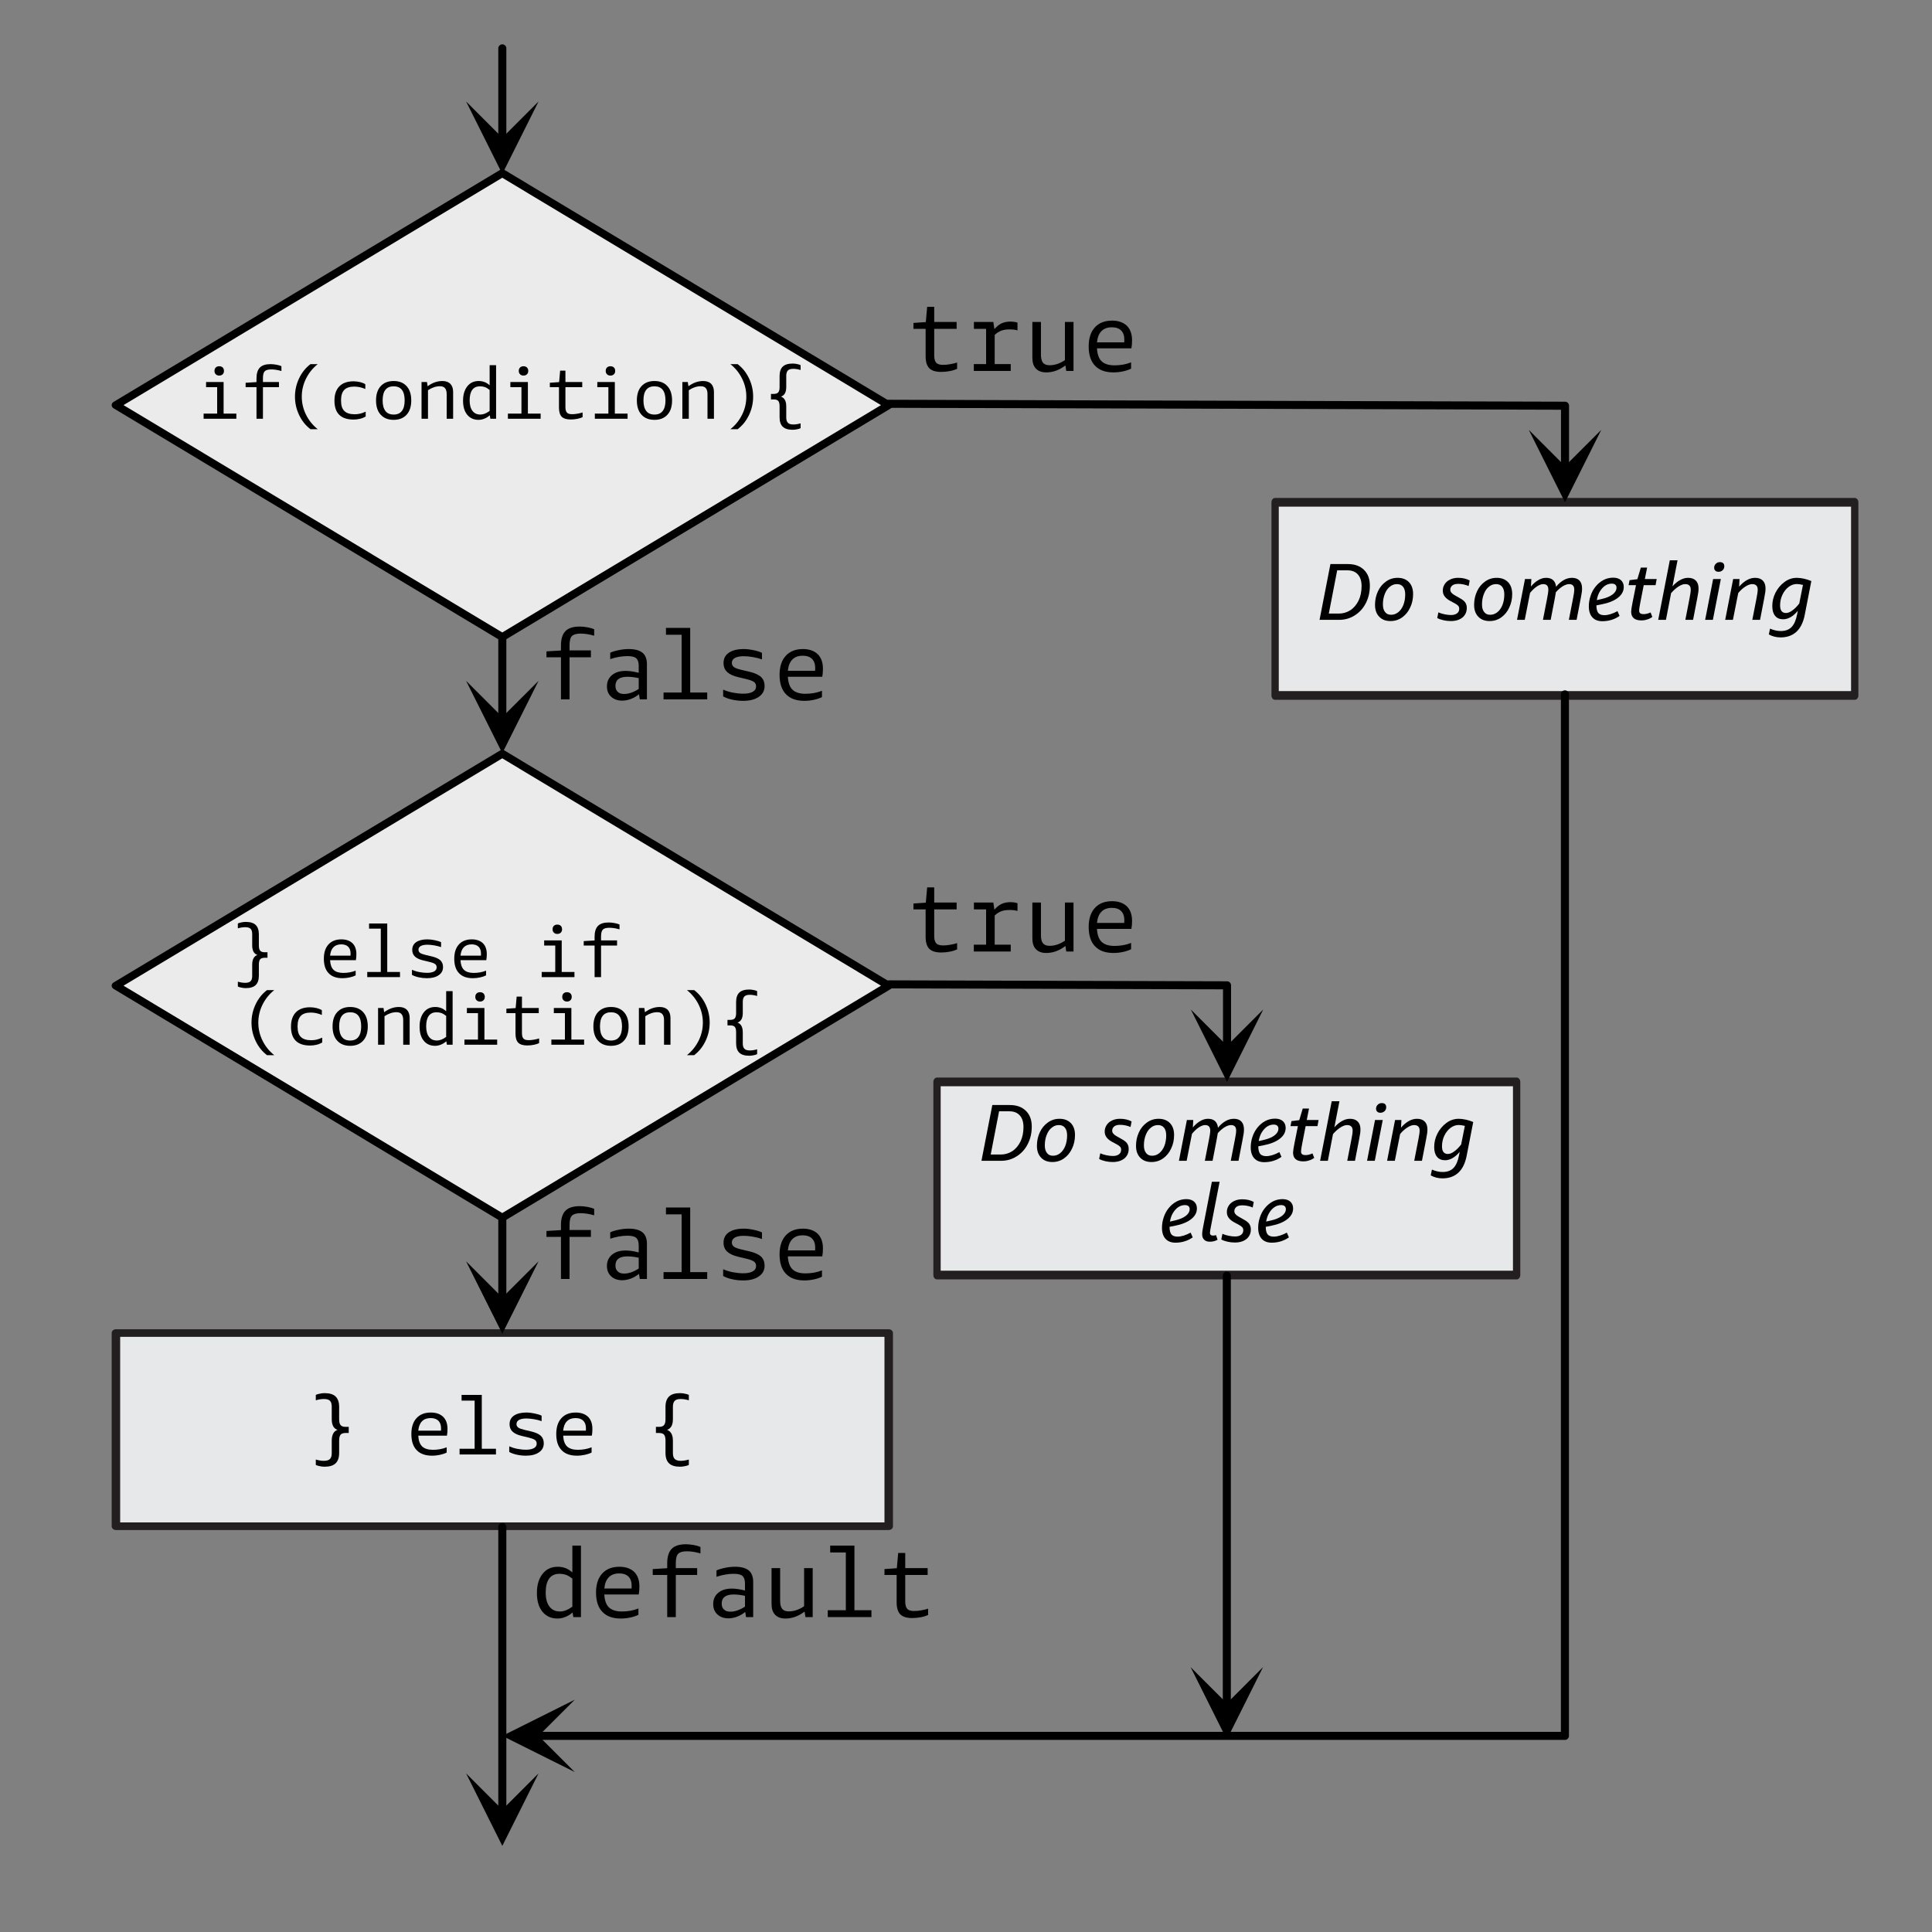 <?xml version="1.0" encoding="UTF-8" standalone="no"?>
<!DOCTYPE svg PUBLIC "-//W3C//DTD SVG 1.1//EN" "http://www.w3.org/Graphics/SVG/1.1/DTD/svg11.dtd">
<svg width="100%" height="100%" viewBox="0 0 1000 1000" version="1.1" xmlns="http://www.w3.org/2000/svg" xmlns:xlink="http://www.w3.org/1999/xlink" xml:space="preserve" xmlns:serif="http://www.serif.com/" style="fill-rule:evenodd;clip-rule:evenodd;stroke-linecap:round;stroke-linejoin:round;stroke-miterlimit:1.5;">
    <rect x="0" y="0" width="1000" height="1000" fill="#808080" stroke="none"/>
    <g id="If-Tree" serif:id="If Tree" transform="matrix(1,0,0,1,10,25)">
        <g id="else-statement" serif:id="else statement" transform="matrix(1,0,0,1,-100,365)">
            <g transform="matrix(1.38,0,0,1.232,-330,133.929)">
                <rect x="347.826" y="134.783" width="289.855" height="81.159" style="fill:rgb(231,232,233);stroke:rgb(35,31,32);stroke-width:3.19px;"/>
            </g>
            <g transform="matrix(1,0,0,1,117.5,-343.261)">
                <g transform="matrix(50,0,0,50,247.5,790.261)">
                    <path d="M0.272,0.015C0.205,0.015 0.153,-0.009 0.115,-0.056C0.077,-0.102 0.058,-0.167 0.058,-0.25C0.058,-0.333 0.078,-0.399 0.117,-0.448C0.156,-0.497 0.208,-0.521 0.274,-0.521C0.303,-0.521 0.329,-0.516 0.354,-0.507C0.378,-0.498 0.402,-0.483 0.425,-0.462L0.425,-0.74L0.514,-0.74L0.514,-0L0.435,-0L0.427,-0.048C0.405,-0.028 0.381,-0.013 0.354,-0.002C0.327,0.009 0.3,0.015 0.272,0.015ZM0.298,-0.058C0.337,-0.058 0.38,-0.075 0.425,-0.108L0.425,-0.398C0.402,-0.416 0.381,-0.429 0.36,-0.437C0.339,-0.444 0.317,-0.448 0.292,-0.448C0.245,-0.448 0.209,-0.432 0.185,-0.399C0.161,-0.366 0.149,-0.318 0.149,-0.254C0.149,-0.191 0.162,-0.142 0.188,-0.109C0.213,-0.075 0.25,-0.058 0.298,-0.058Z" style="fill-rule:nonzero;"/>
                </g>
                <g transform="matrix(50,0,0,50,277.5,790.261)">
                    <path d="M0.327,0.015C0.243,0.015 0.179,-0.008 0.136,-0.054C0.092,-0.099 0.07,-0.166 0.07,-0.254C0.07,-0.338 0.091,-0.404 0.134,-0.451C0.177,-0.498 0.236,-0.521 0.312,-0.521C0.377,-0.521 0.428,-0.503 0.465,-0.468C0.501,-0.432 0.519,-0.382 0.519,-0.317C0.519,-0.286 0.517,-0.259 0.512,-0.234L0.156,-0.234C0.159,-0.173 0.175,-0.128 0.204,-0.1C0.234,-0.072 0.278,-0.058 0.338,-0.058C0.399,-0.058 0.456,-0.068 0.509,-0.089L0.509,-0.024C0.486,-0.012 0.459,-0.003 0.427,0.004C0.395,0.011 0.362,0.015 0.327,0.015ZM0.438,-0.296C0.439,-0.303 0.439,-0.313 0.439,-0.324C0.439,-0.365 0.428,-0.397 0.406,-0.419C0.384,-0.441 0.352,-0.452 0.31,-0.452C0.264,-0.452 0.228,-0.439 0.202,-0.412C0.176,-0.386 0.161,-0.347 0.156,-0.296L0.438,-0.296Z" style="fill-rule:nonzero;"/>
                </g>
                <g transform="matrix(50,0,0,50,307.5,790.261)">
                    <path d="M0.207,-0.436L0.057,-0.436L0.057,-0.497L0.207,-0.506L0.207,-0.558C0.207,-0.626 0.223,-0.676 0.254,-0.707C0.284,-0.738 0.334,-0.754 0.401,-0.754C0.426,-0.754 0.453,-0.751 0.482,-0.746C0.51,-0.741 0.533,-0.734 0.551,-0.726L0.551,-0.659C0.5,-0.674 0.453,-0.681 0.411,-0.681C0.368,-0.681 0.338,-0.673 0.321,-0.656C0.304,-0.639 0.296,-0.607 0.296,-0.561L0.296,-0.507L0.517,-0.507L0.517,-0.436L0.296,-0.436L0.296,-0L0.207,-0L0.207,-0.436Z" style="fill-rule:nonzero;"/>
                </g>
                <g transform="matrix(50,0,0,50,337.5,790.261)">
                    <path d="M0.241,0.013C0.193,0.013 0.155,-0.001 0.126,-0.028C0.097,-0.055 0.083,-0.09 0.083,-0.135C0.083,-0.184 0.101,-0.223 0.136,-0.252C0.171,-0.281 0.218,-0.295 0.277,-0.295C0.316,-0.295 0.361,-0.288 0.412,-0.275L0.412,-0.348C0.412,-0.385 0.403,-0.41 0.386,-0.426C0.369,-0.441 0.338,-0.448 0.295,-0.448C0.24,-0.448 0.18,-0.438 0.117,-0.417L0.117,-0.483C0.14,-0.494 0.17,-0.503 0.206,-0.51C0.242,-0.518 0.277,-0.521 0.31,-0.521C0.373,-0.521 0.42,-0.508 0.451,-0.483C0.482,-0.457 0.497,-0.417 0.497,-0.364L0.497,-0L0.423,-0L0.415,-0.053C0.388,-0.032 0.36,-0.015 0.33,-0.004C0.3,0.007 0.27,0.013 0.241,0.013ZM0.261,-0.056C0.307,-0.056 0.357,-0.073 0.412,-0.108L0.412,-0.22C0.371,-0.229 0.332,-0.234 0.295,-0.234C0.212,-0.234 0.171,-0.202 0.171,-0.139C0.171,-0.112 0.179,-0.092 0.195,-0.078C0.21,-0.063 0.232,-0.056 0.261,-0.056Z" style="fill-rule:nonzero;"/>
                </g>
                <g transform="matrix(50,0,0,50,367.5,790.261)">
                    <path d="M0.231,0.015C0.184,0.015 0.149,0.002 0.124,-0.024C0.099,-0.05 0.087,-0.087 0.087,-0.136L0.087,-0.507L0.176,-0.507L0.176,-0.167C0.176,-0.13 0.183,-0.102 0.197,-0.085C0.211,-0.068 0.234,-0.059 0.265,-0.059C0.319,-0.059 0.372,-0.077 0.424,-0.112L0.424,-0.507L0.513,-0.507L0.513,-0L0.438,-0L0.429,-0.057C0.366,-0.009 0.3,0.015 0.231,0.015Z" style="fill-rule:nonzero;"/>
                </g>
                <g transform="matrix(50,0,0,50,397.5,790.261)">
                    <path d="M0.069,-0.071L0.256,-0.071L0.256,-0.669L0.094,-0.669L0.094,-0.74L0.345,-0.74L0.345,-0.071L0.521,-0.071L0.521,-0L0.069,-0L0.069,-0.071Z" style="fill-rule:nonzero;"/>
                </g>
                <g transform="matrix(50,0,0,50,427.5,790.261)">
                    <path d="M0.343,0.01C0.286,0.01 0.245,-0.003 0.22,-0.028C0.195,-0.053 0.182,-0.095 0.182,-0.152L0.182,-0.436L0.056,-0.436L0.056,-0.497L0.184,-0.506L0.198,-0.664L0.271,-0.664L0.271,-0.507L0.503,-0.507L0.503,-0.436L0.271,-0.436L0.271,-0.161C0.271,-0.125 0.278,-0.1 0.292,-0.085C0.305,-0.07 0.329,-0.063 0.363,-0.063C0.386,-0.063 0.41,-0.065 0.436,-0.07C0.462,-0.074 0.486,-0.08 0.508,-0.087L0.508,-0.022C0.489,-0.013 0.465,-0.005 0.435,0.001C0.404,0.007 0.374,0.01 0.343,0.01Z" style="fill-rule:nonzero;"/>
                </g>
            </g>
            <g transform="matrix(1,0,0,1.544,-57.935,285.217)">
                <g transform="matrix(1,-0,-0,0.648,147.935,-437.357)">
                    <path d="M278.75,917.5L260,955L241.25,917.5L260,936.25L278.75,917.5Z"/>
                    <path d="M260,790L260,936.25" style="fill:none;stroke:black;stroke-width:4.17px;"/>
                </g>
            </g>
            <g transform="matrix(1,-2.36873e-32,0,1,-122.5,-421.261)">
                <g transform="matrix(41.667,0,0,41.667,372.5,784.094)">
                    <path d="M0.192,0.152C0.173,0.152 0.153,0.15 0.132,0.145C0.11,0.141 0.094,0.136 0.083,0.13L0.083,0.063C0.12,0.074 0.154,0.079 0.184,0.079C0.219,0.079 0.244,0.071 0.259,0.056C0.274,0.041 0.281,0.017 0.281,-0.016L0.281,-0.171C0.281,-0.244 0.305,-0.289 0.353,-0.306C0.305,-0.321 0.281,-0.366 0.281,-0.439L0.281,-0.594C0.281,-0.627 0.274,-0.652 0.259,-0.667C0.244,-0.682 0.219,-0.689 0.184,-0.689C0.154,-0.689 0.12,-0.684 0.083,-0.673L0.083,-0.74C0.094,-0.746 0.11,-0.751 0.132,-0.755C0.153,-0.76 0.173,-0.762 0.192,-0.762C0.254,-0.762 0.3,-0.748 0.329,-0.72C0.358,-0.692 0.373,-0.649 0.373,-0.59L0.373,-0.436C0.373,-0.403 0.379,-0.379 0.391,-0.365C0.403,-0.35 0.424,-0.343 0.455,-0.343L0.492,-0.343L0.492,-0.267L0.455,-0.267C0.424,-0.267 0.403,-0.26 0.391,-0.246C0.379,-0.231 0.373,-0.207 0.373,-0.174L0.373,-0.02C0.373,0.039 0.358,0.082 0.329,0.11C0.3,0.138 0.254,0.152 0.192,0.152Z" style="fill-rule:nonzero;"/>
                </g>
                <g transform="matrix(41.667,0,0,41.667,422.5,784.094)">
                    <path d="M0.327,0.015C0.243,0.015 0.179,-0.008 0.136,-0.054C0.092,-0.099 0.07,-0.166 0.07,-0.254C0.07,-0.338 0.091,-0.404 0.134,-0.451C0.177,-0.498 0.236,-0.521 0.312,-0.521C0.377,-0.521 0.428,-0.503 0.465,-0.468C0.501,-0.432 0.519,-0.382 0.519,-0.317C0.519,-0.286 0.517,-0.259 0.512,-0.234L0.156,-0.234C0.159,-0.173 0.175,-0.128 0.204,-0.1C0.234,-0.072 0.278,-0.058 0.338,-0.058C0.399,-0.058 0.456,-0.068 0.509,-0.089L0.509,-0.024C0.486,-0.012 0.459,-0.003 0.427,0.004C0.395,0.011 0.362,0.015 0.327,0.015ZM0.438,-0.296C0.439,-0.303 0.439,-0.313 0.439,-0.324C0.439,-0.365 0.428,-0.397 0.406,-0.419C0.384,-0.441 0.352,-0.452 0.31,-0.452C0.264,-0.452 0.228,-0.439 0.202,-0.412C0.176,-0.386 0.161,-0.347 0.156,-0.296L0.438,-0.296Z" style="fill-rule:nonzero;"/>
                </g>
                <g transform="matrix(41.667,0,0,41.667,447.5,784.094)">
                    <path d="M0.069,-0.071L0.256,-0.071L0.256,-0.669L0.094,-0.669L0.094,-0.74L0.345,-0.74L0.345,-0.071L0.521,-0.071L0.521,-0L0.069,-0L0.069,-0.071Z" style="fill-rule:nonzero;"/>
                </g>
                <g transform="matrix(41.667,0,0,41.667,472.5,784.094)">
                    <path d="M0.294,0.015C0.255,0.015 0.217,0.011 0.181,0.003C0.144,-0.005 0.113,-0.016 0.086,-0.031L0.086,-0.101C0.116,-0.088 0.149,-0.077 0.186,-0.07C0.223,-0.063 0.259,-0.059 0.295,-0.059C0.337,-0.059 0.37,-0.066 0.393,-0.079C0.416,-0.092 0.427,-0.111 0.427,-0.135C0.427,-0.154 0.42,-0.169 0.406,-0.18C0.391,-0.191 0.366,-0.2 0.331,-0.209L0.243,-0.23C0.191,-0.242 0.153,-0.26 0.128,-0.283C0.102,-0.307 0.09,-0.338 0.09,-0.376C0.09,-0.422 0.108,-0.458 0.145,-0.483C0.182,-0.508 0.233,-0.521 0.298,-0.521C0.331,-0.521 0.366,-0.517 0.402,-0.509C0.437,-0.502 0.466,-0.493 0.488,-0.482L0.488,-0.414C0.46,-0.424 0.429,-0.432 0.394,-0.438C0.359,-0.444 0.327,-0.447 0.298,-0.447C0.259,-0.447 0.229,-0.441 0.207,-0.429C0.187,-0.417 0.176,-0.4 0.176,-0.378C0.176,-0.36 0.183,-0.346 0.197,-0.335C0.211,-0.324 0.237,-0.315 0.274,-0.306L0.363,-0.285C0.416,-0.272 0.455,-0.254 0.479,-0.231C0.503,-0.208 0.515,-0.177 0.515,-0.138C0.515,-0.091 0.495,-0.054 0.456,-0.027C0.416,0.001 0.362,0.015 0.294,0.015Z" style="fill-rule:nonzero;"/>
                </g>
                <g transform="matrix(41.667,0,0,41.667,497.5,784.094)">
                    <path d="M0.327,0.015C0.243,0.015 0.179,-0.008 0.136,-0.054C0.092,-0.099 0.07,-0.166 0.07,-0.254C0.07,-0.338 0.091,-0.404 0.134,-0.451C0.177,-0.498 0.236,-0.521 0.312,-0.521C0.377,-0.521 0.428,-0.503 0.465,-0.468C0.501,-0.432 0.519,-0.382 0.519,-0.317C0.519,-0.286 0.517,-0.259 0.512,-0.234L0.156,-0.234C0.159,-0.173 0.175,-0.128 0.204,-0.1C0.234,-0.072 0.278,-0.058 0.338,-0.058C0.399,-0.058 0.456,-0.068 0.509,-0.089L0.509,-0.024C0.486,-0.012 0.459,-0.003 0.427,0.004C0.395,0.011 0.362,0.015 0.327,0.015ZM0.438,-0.296C0.439,-0.303 0.439,-0.313 0.439,-0.324C0.439,-0.365 0.428,-0.397 0.406,-0.419C0.384,-0.441 0.352,-0.452 0.31,-0.452C0.264,-0.452 0.228,-0.439 0.202,-0.412C0.176,-0.386 0.161,-0.347 0.156,-0.296L0.438,-0.296Z" style="fill-rule:nonzero;"/>
                </g>
                <g transform="matrix(41.667,0,0,41.667,547.5,784.094)">
                    <path d="M0.408,0.152C0.346,0.152 0.3,0.138 0.271,0.11C0.242,0.082 0.227,0.039 0.227,-0.02L0.227,-0.174C0.227,-0.207 0.221,-0.231 0.209,-0.246C0.197,-0.26 0.176,-0.267 0.145,-0.267L0.108,-0.267L0.108,-0.343L0.145,-0.343C0.176,-0.343 0.197,-0.35 0.209,-0.365C0.221,-0.379 0.227,-0.403 0.227,-0.436L0.227,-0.59C0.227,-0.649 0.242,-0.692 0.271,-0.72C0.3,-0.748 0.346,-0.762 0.408,-0.762C0.427,-0.762 0.447,-0.76 0.469,-0.755C0.49,-0.751 0.506,-0.746 0.517,-0.74L0.517,-0.673C0.48,-0.684 0.446,-0.689 0.416,-0.689C0.381,-0.689 0.357,-0.682 0.342,-0.667C0.327,-0.652 0.319,-0.627 0.319,-0.594L0.319,-0.439C0.319,-0.403 0.313,-0.374 0.301,-0.351C0.288,-0.329 0.27,-0.313 0.246,-0.306C0.295,-0.288 0.319,-0.243 0.319,-0.171L0.319,-0.016C0.319,0.017 0.327,0.041 0.342,0.056C0.357,0.071 0.381,0.079 0.416,0.079C0.446,0.079 0.48,0.074 0.517,0.063L0.517,0.13C0.506,0.136 0.49,0.141 0.469,0.145C0.447,0.15 0.427,0.152 0.408,0.152Z" style="fill-rule:nonzero;"/>
                </g>
            </g>
        </g>
        <g id="Do-Something-Else" serif:id="Do Something Else">
            <g transform="matrix(1,0,0,0.889,-157.935,-201.087)">
                <g transform="matrix(1,-0,-0,1.125,147.935,198.098)">
                    <path d="M278.75,52.5L260,90L241.25,52.5L260,71.25L278.75,52.5Z"/>
                    <path d="M260,25L260,71.25" style="fill:none;stroke:black;stroke-width:4.17px;"/>
                </g>
            </g>
            <g transform="matrix(1.035,0,0,1.232,115,368.929)">
                <rect x="347.826" y="134.783" width="289.855" height="81.159" style="fill:rgb(231,232,233);stroke:rgb(35,31,32);stroke-width:3.66px;"/>
            </g>
            <g transform="matrix(1,-5.32963e-32,0,1,227.5,-208.261)">
                <g transform="matrix(41.667,0,0,41.667,268.708,784.094)">
                    <path d="M0.043,-0L0.178,-0.693L0.396,-0.693C0.48,-0.693 0.546,-0.669 0.595,-0.621C0.644,-0.573 0.668,-0.508 0.668,-0.425C0.668,-0.347 0.652,-0.276 0.62,-0.212C0.588,-0.147 0.543,-0.096 0.484,-0.058C0.425,-0.019 0.359,-0 0.285,-0L0.043,-0ZM0.262,-0.615L0.158,-0.078L0.282,-0.078C0.335,-0.078 0.383,-0.092 0.426,-0.12C0.469,-0.148 0.502,-0.188 0.528,-0.24C0.553,-0.292 0.565,-0.352 0.565,-0.42C0.565,-0.481 0.55,-0.529 0.519,-0.564C0.488,-0.598 0.446,-0.615 0.391,-0.615L0.262,-0.615Z" style="fill-rule:nonzero;"/>
                </g>
                <g transform="matrix(41.667,0,0,41.667,297.833,784.094)">
                    <path d="M0.225,0.015C0.166,0.015 0.119,-0.003 0.085,-0.039C0.05,-0.075 0.033,-0.124 0.033,-0.186C0.033,-0.247 0.045,-0.303 0.069,-0.354C0.092,-0.405 0.126,-0.445 0.169,-0.476C0.212,-0.507 0.26,-0.522 0.314,-0.522C0.373,-0.522 0.42,-0.504 0.455,-0.468C0.489,-0.432 0.506,-0.383 0.506,-0.321C0.506,-0.26 0.494,-0.204 0.47,-0.154C0.447,-0.102 0.413,-0.062 0.371,-0.031C0.328,-0 0.279,0.015 0.225,0.015ZM0.233,-0.063C0.266,-0.063 0.295,-0.074 0.322,-0.095C0.348,-0.116 0.369,-0.145 0.385,-0.184C0.4,-0.223 0.408,-0.267 0.408,-0.316C0.408,-0.357 0.399,-0.388 0.382,-0.41C0.364,-0.433 0.339,-0.444 0.306,-0.444C0.273,-0.444 0.244,-0.434 0.218,-0.412C0.191,-0.392 0.17,-0.362 0.155,-0.323C0.139,-0.284 0.131,-0.24 0.131,-0.191C0.131,-0.15 0.14,-0.119 0.158,-0.097C0.175,-0.074 0.2,-0.063 0.233,-0.063Z" style="fill-rule:nonzero;"/>
                </g>
                <g transform="matrix(41.667,0,0,41.667,331.208,784.094)">
                    <path d="M0.165,-0.236C0.134,-0.253 0.111,-0.272 0.096,-0.293C0.081,-0.313 0.074,-0.337 0.074,-0.364C0.074,-0.393 0.082,-0.42 0.098,-0.444C0.113,-0.468 0.136,-0.487 0.165,-0.501C0.194,-0.515 0.227,-0.522 0.265,-0.522C0.32,-0.522 0.367,-0.511 0.408,-0.489L0.395,-0.42C0.376,-0.429 0.355,-0.435 0.332,-0.44C0.309,-0.445 0.287,-0.447 0.266,-0.447C0.235,-0.447 0.21,-0.441 0.193,-0.428C0.176,-0.414 0.167,-0.397 0.167,-0.374C0.167,-0.348 0.186,-0.325 0.223,-0.305L0.283,-0.271C0.315,-0.254 0.338,-0.236 0.352,-0.217C0.365,-0.198 0.372,-0.175 0.372,-0.148C0.372,-0.099 0.354,-0.059 0.318,-0.029C0.282,0 0.234,0.015 0.174,0.015C0.143,0.015 0.113,0.012 0.083,0.005C0.052,-0.002 0.026,-0.011 0.005,-0.023L0.019,-0.093C0.041,-0.083 0.067,-0.075 0.096,-0.069C0.125,-0.063 0.151,-0.06 0.176,-0.06C0.208,-0.06 0.233,-0.067 0.251,-0.081C0.269,-0.094 0.278,-0.113 0.278,-0.138C0.278,-0.152 0.274,-0.164 0.266,-0.174C0.257,-0.184 0.243,-0.194 0.223,-0.205L0.165,-0.236Z" style="fill-rule:nonzero;"/>
                </g>
                <g transform="matrix(41.667,0,0,41.667,349.125,784.094)">
                    <path d="M0.225,0.015C0.166,0.015 0.119,-0.003 0.085,-0.039C0.05,-0.075 0.033,-0.124 0.033,-0.186C0.033,-0.247 0.045,-0.303 0.069,-0.354C0.092,-0.405 0.126,-0.445 0.169,-0.476C0.212,-0.507 0.26,-0.522 0.314,-0.522C0.373,-0.522 0.42,-0.504 0.455,-0.468C0.489,-0.432 0.506,-0.383 0.506,-0.321C0.506,-0.26 0.494,-0.204 0.47,-0.154C0.447,-0.102 0.413,-0.062 0.371,-0.031C0.328,-0 0.279,0.015 0.225,0.015ZM0.233,-0.063C0.266,-0.063 0.295,-0.074 0.322,-0.095C0.348,-0.116 0.369,-0.145 0.385,-0.184C0.4,-0.223 0.408,-0.267 0.408,-0.316C0.408,-0.357 0.399,-0.388 0.382,-0.41C0.364,-0.433 0.339,-0.444 0.306,-0.444C0.273,-0.444 0.244,-0.434 0.218,-0.412C0.191,-0.392 0.17,-0.362 0.155,-0.323C0.139,-0.284 0.131,-0.24 0.131,-0.191C0.131,-0.15 0.14,-0.119 0.158,-0.097C0.175,-0.074 0.2,-0.063 0.233,-0.063Z" style="fill-rule:nonzero;"/>
                </g>
                <g transform="matrix(41.667,0,0,41.667,371.583,784.094)">
                    <path d="M0.671,-0L0.722,-0.262C0.733,-0.315 0.738,-0.353 0.738,-0.376C0.738,-0.421 0.717,-0.444 0.674,-0.444C0.651,-0.444 0.625,-0.435 0.596,-0.418C0.567,-0.4 0.538,-0.375 0.51,-0.344L0.496,-0.264L0.445,-0L0.349,-0L0.4,-0.262C0.411,-0.315 0.416,-0.353 0.416,-0.376C0.416,-0.421 0.395,-0.444 0.352,-0.444C0.329,-0.444 0.303,-0.434 0.274,-0.415C0.245,-0.396 0.217,-0.369 0.189,-0.335L0.123,-0L0.027,-0L0.126,-0.507L0.205,-0.507L0.2,-0.414C0.229,-0.449 0.259,-0.475 0.292,-0.494C0.324,-0.513 0.356,-0.522 0.388,-0.522C0.425,-0.522 0.454,-0.513 0.475,-0.494C0.496,-0.474 0.509,-0.447 0.512,-0.411C0.541,-0.447 0.573,-0.474 0.607,-0.494C0.64,-0.513 0.675,-0.522 0.71,-0.522C0.75,-0.522 0.781,-0.511 0.803,-0.488C0.824,-0.465 0.835,-0.433 0.835,-0.39C0.835,-0.375 0.834,-0.36 0.832,-0.344C0.829,-0.327 0.825,-0.301 0.818,-0.264L0.767,-0L0.671,-0Z" style="fill-rule:nonzero;"/>
                </g>
                <g transform="matrix(41.667,0,0,41.667,408.5,784.094)">
                    <path d="M0.415,-0.049C0.352,-0.005 0.28,0.017 0.201,0.017C0.148,0.017 0.106,0.001 0.077,-0.031C0.048,-0.063 0.033,-0.108 0.033,-0.167C0.033,-0.212 0.04,-0.256 0.055,-0.299C0.069,-0.341 0.089,-0.379 0.116,-0.412C0.143,-0.446 0.175,-0.473 0.213,-0.494C0.251,-0.514 0.292,-0.524 0.335,-0.524C0.376,-0.524 0.408,-0.514 0.432,-0.493C0.455,-0.472 0.467,-0.444 0.467,-0.409C0.467,-0.357 0.443,-0.312 0.394,-0.274C0.345,-0.236 0.277,-0.209 0.189,-0.192L0.127,-0.18C0.127,-0.137 0.135,-0.106 0.15,-0.086C0.165,-0.068 0.191,-0.058 0.226,-0.058C0.273,-0.058 0.328,-0.075 0.389,-0.108L0.415,-0.049ZM0.318,-0.45C0.289,-0.45 0.262,-0.442 0.236,-0.425C0.211,-0.408 0.189,-0.384 0.17,-0.353C0.151,-0.322 0.139,-0.286 0.132,-0.245L0.193,-0.259C0.251,-0.272 0.296,-0.291 0.329,-0.316C0.361,-0.341 0.377,-0.369 0.377,-0.4C0.377,-0.415 0.372,-0.428 0.362,-0.437C0.351,-0.446 0.337,-0.45 0.318,-0.45Z" style="fill-rule:nonzero;"/>
                </g>
                <g transform="matrix(41.667,0,0,41.667,428.583,784.094)">
                    <path d="M0.34,-0.036C0.322,-0.023 0.301,-0.012 0.277,-0.005C0.253,0.003 0.229,0.007 0.205,0.007C0.12,0.007 0.077,-0.029 0.077,-0.102C0.077,-0.12 0.082,-0.154 0.092,-0.205L0.137,-0.431L0.045,-0.431L0.057,-0.493L0.154,-0.505L0.197,-0.649L0.275,-0.649L0.247,-0.507L0.394,-0.507L0.38,-0.431L0.233,-0.431L0.19,-0.211C0.181,-0.164 0.176,-0.133 0.176,-0.118C0.176,-0.101 0.18,-0.089 0.189,-0.082C0.198,-0.075 0.212,-0.071 0.232,-0.071C0.259,-0.071 0.288,-0.078 0.318,-0.092L0.34,-0.036Z" style="fill-rule:nonzero;"/>
                </g>
                <g transform="matrix(41.667,0,0,41.667,444.667,784.094)">
                    <path d="M0.204,-0.416C0.235,-0.451 0.267,-0.477 0.3,-0.495C0.333,-0.513 0.365,-0.522 0.398,-0.522C0.439,-0.522 0.471,-0.511 0.494,-0.488C0.517,-0.465 0.528,-0.433 0.528,-0.39C0.528,-0.375 0.527,-0.36 0.525,-0.344C0.522,-0.327 0.518,-0.301 0.511,-0.264L0.46,-0L0.364,-0L0.415,-0.262C0.426,-0.315 0.431,-0.353 0.431,-0.376C0.431,-0.421 0.408,-0.444 0.362,-0.444C0.337,-0.444 0.31,-0.434 0.279,-0.414C0.248,-0.394 0.217,-0.367 0.187,-0.332L0.123,-0L0.027,-0L0.171,-0.74L0.267,-0.74L0.204,-0.416Z" style="fill-rule:nonzero;"/>
                </g>
                <g transform="matrix(41.667,0,0,41.667,468.792,784.094)">
                    <path d="M0.198,-0.597C0.181,-0.597 0.167,-0.601 0.158,-0.61C0.148,-0.619 0.143,-0.631 0.143,-0.648C0.143,-0.667 0.15,-0.684 0.164,-0.697C0.177,-0.71 0.194,-0.717 0.214,-0.717C0.231,-0.717 0.245,-0.713 0.255,-0.704C0.264,-0.695 0.269,-0.683 0.269,-0.666C0.269,-0.647 0.262,-0.63 0.249,-0.617C0.235,-0.604 0.218,-0.597 0.198,-0.597ZM0.031,-0L0.13,-0.507L0.226,-0.507L0.127,-0L0.031,-0Z" style="fill-rule:nonzero;"/>
                </g>
                <g transform="matrix(41.667,0,0,41.667,479.333,784.094)">
                    <path d="M0.364,-0L0.415,-0.262C0.426,-0.315 0.431,-0.353 0.431,-0.376C0.431,-0.421 0.408,-0.444 0.362,-0.444C0.337,-0.444 0.31,-0.434 0.279,-0.414C0.248,-0.395 0.218,-0.368 0.189,-0.333L0.123,-0L0.027,-0L0.126,-0.507L0.205,-0.507L0.2,-0.412C0.23,-0.447 0.262,-0.474 0.297,-0.494C0.331,-0.513 0.365,-0.522 0.398,-0.522C0.439,-0.522 0.471,-0.511 0.494,-0.488C0.517,-0.465 0.528,-0.433 0.528,-0.39C0.528,-0.375 0.527,-0.36 0.525,-0.344C0.522,-0.327 0.518,-0.301 0.511,-0.264L0.46,-0L0.364,-0Z" style="fill-rule:nonzero;"/>
                </g>
                <g transform="matrix(41.667,0,0,41.667,503.458,784.094)">
                    <path d="M0.35,-0.112C0.323,-0.079 0.294,-0.053 0.263,-0.035C0.231,-0.016 0.199,-0.007 0.168,-0.007C0.125,-0.007 0.091,-0.021 0.068,-0.05C0.045,-0.078 0.033,-0.118 0.033,-0.17C0.033,-0.229 0.046,-0.285 0.073,-0.338C0.1,-0.391 0.137,-0.435 0.184,-0.47C0.231,-0.505 0.282,-0.522 0.339,-0.522C0.366,-0.522 0.395,-0.518 0.428,-0.511C0.46,-0.504 0.49,-0.494 0.518,-0.482L0.436,-0.061C0.418,0.031 0.384,0.1 0.334,0.147C0.283,0.194 0.218,0.218 0.137,0.218C0.083,0.218 0.034,0.206 -0.01,0.181L0.005,0.109C0.051,0.129 0.095,0.139 0.138,0.139C0.196,0.139 0.241,0.122 0.273,0.089C0.305,0.056 0.328,0.003 0.342,-0.07L0.35,-0.112ZM0.203,-0.085C0.227,-0.085 0.253,-0.095 0.281,-0.116C0.31,-0.136 0.339,-0.165 0.368,-0.203L0.414,-0.434C0.383,-0.441 0.358,-0.445 0.338,-0.445C0.302,-0.445 0.268,-0.433 0.237,-0.41C0.206,-0.387 0.18,-0.355 0.16,-0.314C0.14,-0.273 0.13,-0.228 0.13,-0.18C0.13,-0.117 0.154,-0.085 0.203,-0.085Z" style="fill-rule:nonzero;"/>
                </g>
                <g transform="matrix(41.667,0,0,41.667,362.562,825.761)">
                    <path d="M0.415,-0.049C0.352,-0.005 0.28,0.017 0.201,0.017C0.148,0.017 0.106,0.001 0.077,-0.031C0.048,-0.063 0.033,-0.108 0.033,-0.167C0.033,-0.212 0.04,-0.256 0.055,-0.299C0.069,-0.341 0.089,-0.379 0.116,-0.412C0.143,-0.446 0.175,-0.473 0.213,-0.494C0.251,-0.514 0.292,-0.524 0.335,-0.524C0.376,-0.524 0.408,-0.514 0.432,-0.493C0.455,-0.472 0.467,-0.444 0.467,-0.409C0.467,-0.357 0.443,-0.312 0.394,-0.274C0.345,-0.236 0.277,-0.209 0.189,-0.192L0.127,-0.18C0.127,-0.137 0.135,-0.106 0.15,-0.086C0.165,-0.068 0.191,-0.058 0.226,-0.058C0.273,-0.058 0.328,-0.075 0.389,-0.108L0.415,-0.049ZM0.318,-0.45C0.289,-0.45 0.262,-0.442 0.236,-0.425C0.211,-0.408 0.189,-0.384 0.17,-0.353C0.151,-0.322 0.139,-0.286 0.132,-0.245L0.193,-0.259C0.251,-0.272 0.296,-0.291 0.329,-0.316C0.361,-0.341 0.377,-0.369 0.377,-0.4C0.377,-0.415 0.372,-0.428 0.362,-0.437C0.351,-0.446 0.337,-0.45 0.318,-0.45Z" style="fill-rule:nonzero;"/>
                </g>
                <g transform="matrix(41.667,0,0,41.667,382.646,825.761)">
                    <path d="M0.242,-0.02C0.213,-0.003 0.181,0.005 0.146,0.005C0.115,0.005 0.092,-0.003 0.075,-0.02C0.058,-0.036 0.05,-0.059 0.05,-0.09C0.05,-0.111 0.054,-0.138 0.061,-0.173L0.171,-0.74L0.267,-0.74L0.157,-0.173C0.15,-0.139 0.147,-0.116 0.147,-0.103C0.147,-0.093 0.15,-0.085 0.157,-0.08C0.163,-0.074 0.172,-0.071 0.183,-0.071C0.197,-0.071 0.21,-0.073 0.222,-0.077L0.242,-0.02Z" style="fill-rule:nonzero;"/>
                </g>
                <g transform="matrix(41.667,0,0,41.667,394.437,825.761)">
                    <path d="M0.165,-0.236C0.134,-0.253 0.111,-0.272 0.096,-0.293C0.081,-0.313 0.074,-0.337 0.074,-0.364C0.074,-0.393 0.082,-0.42 0.098,-0.444C0.113,-0.468 0.136,-0.487 0.165,-0.501C0.194,-0.515 0.227,-0.522 0.265,-0.522C0.32,-0.522 0.367,-0.511 0.408,-0.489L0.395,-0.42C0.376,-0.429 0.355,-0.435 0.332,-0.44C0.309,-0.445 0.287,-0.447 0.266,-0.447C0.235,-0.447 0.21,-0.441 0.193,-0.428C0.176,-0.414 0.167,-0.397 0.167,-0.374C0.167,-0.348 0.186,-0.325 0.223,-0.305L0.283,-0.271C0.315,-0.254 0.338,-0.236 0.352,-0.217C0.365,-0.198 0.372,-0.175 0.372,-0.148C0.372,-0.099 0.354,-0.059 0.318,-0.029C0.282,0 0.234,0.015 0.174,0.015C0.143,0.015 0.113,0.012 0.083,0.005C0.052,-0.002 0.026,-0.011 0.005,-0.023L0.019,-0.093C0.041,-0.083 0.067,-0.075 0.096,-0.069C0.125,-0.063 0.151,-0.06 0.176,-0.06C0.208,-0.06 0.233,-0.067 0.251,-0.081C0.269,-0.094 0.278,-0.113 0.278,-0.138C0.278,-0.152 0.274,-0.164 0.266,-0.174C0.257,-0.184 0.243,-0.194 0.223,-0.205L0.165,-0.236Z" style="fill-rule:nonzero;"/>
                </g>
                <g transform="matrix(41.667,0,0,41.667,412.354,825.761)">
                    <path d="M0.415,-0.049C0.352,-0.005 0.28,0.017 0.201,0.017C0.148,0.017 0.106,0.001 0.077,-0.031C0.048,-0.063 0.033,-0.108 0.033,-0.167C0.033,-0.212 0.04,-0.256 0.055,-0.299C0.069,-0.341 0.089,-0.379 0.116,-0.412C0.143,-0.446 0.175,-0.473 0.213,-0.494C0.251,-0.514 0.292,-0.524 0.335,-0.524C0.376,-0.524 0.408,-0.514 0.432,-0.493C0.455,-0.472 0.467,-0.444 0.467,-0.409C0.467,-0.357 0.443,-0.312 0.394,-0.274C0.345,-0.236 0.277,-0.209 0.189,-0.192L0.127,-0.18C0.127,-0.137 0.135,-0.106 0.15,-0.086C0.165,-0.068 0.191,-0.058 0.226,-0.058C0.273,-0.058 0.328,-0.075 0.389,-0.108L0.415,-0.049ZM0.318,-0.45C0.289,-0.45 0.262,-0.442 0.236,-0.425C0.211,-0.408 0.189,-0.384 0.17,-0.353C0.151,-0.322 0.139,-0.286 0.132,-0.245L0.193,-0.259C0.251,-0.272 0.296,-0.291 0.329,-0.316C0.361,-0.341 0.377,-0.369 0.377,-0.4C0.377,-0.415 0.372,-0.428 0.362,-0.437C0.351,-0.446 0.337,-0.45 0.318,-0.45Z" style="fill-rule:nonzero;"/>
                </g>
            </g>
            <g transform="matrix(1,0,0,1.544,217.065,520.217)">
                <g transform="matrix(1,-0,-0,0.648,-227.065,-353.152)">
                    <path d="M653.75,862.5L635,900L616.25,862.5L635,881.25L653.75,862.5Z"/>
                    <path d="M635,660L635,881.25" style="fill:none;stroke:black;stroke-width:4.17px;"/>
                </g>
            </g>
        </g>
        <g id="else-if-statement" serif:id="else if statement" transform="matrix(1,0,0,1,-100,65)">
            <g transform="matrix(1.043,0,0,0.944,-61.224,-15.692)">
                <path d="M394.239,334.565L585.978,461.739L394.239,588.913L202.5,461.739L394.239,334.565Z" style="fill:rgb(235,235,235);stroke:black;stroke-width:4.19px;"/>
            </g>
            <g transform="matrix(1,-6.00063e-18,-5.76984e-18,1,-37.5,-365.261)">
                <g transform="matrix(37.5,0,0,37.5,247.5,781.011)">
                    <path d="M0.192,0.152C0.173,0.152 0.153,0.15 0.132,0.145C0.11,0.141 0.094,0.136 0.083,0.13L0.083,0.063C0.12,0.074 0.154,0.079 0.184,0.079C0.219,0.079 0.244,0.071 0.259,0.056C0.274,0.041 0.281,0.017 0.281,-0.016L0.281,-0.171C0.281,-0.244 0.305,-0.289 0.353,-0.306C0.305,-0.321 0.281,-0.366 0.281,-0.439L0.281,-0.594C0.281,-0.627 0.274,-0.652 0.259,-0.667C0.244,-0.682 0.219,-0.689 0.184,-0.689C0.154,-0.689 0.12,-0.684 0.083,-0.673L0.083,-0.74C0.094,-0.746 0.11,-0.751 0.132,-0.755C0.153,-0.76 0.173,-0.762 0.192,-0.762C0.254,-0.762 0.3,-0.748 0.329,-0.72C0.358,-0.692 0.373,-0.649 0.373,-0.59L0.373,-0.436C0.373,-0.403 0.379,-0.379 0.391,-0.365C0.403,-0.35 0.424,-0.343 0.455,-0.343L0.492,-0.343L0.492,-0.267L0.455,-0.267C0.424,-0.267 0.403,-0.26 0.391,-0.246C0.379,-0.231 0.373,-0.207 0.373,-0.174L0.373,-0.02C0.373,0.039 0.358,0.082 0.329,0.11C0.3,0.138 0.254,0.152 0.192,0.152Z" style="fill-rule:nonzero;"/>
                </g>
                <g transform="matrix(37.5,0,0,37.5,292.5,781.011)">
                    <path d="M0.327,0.015C0.243,0.015 0.179,-0.008 0.136,-0.054C0.092,-0.099 0.07,-0.166 0.07,-0.254C0.07,-0.338 0.091,-0.404 0.134,-0.451C0.177,-0.498 0.236,-0.521 0.312,-0.521C0.377,-0.521 0.428,-0.503 0.465,-0.468C0.501,-0.432 0.519,-0.382 0.519,-0.317C0.519,-0.286 0.517,-0.259 0.512,-0.234L0.156,-0.234C0.159,-0.173 0.175,-0.128 0.204,-0.1C0.234,-0.072 0.278,-0.058 0.338,-0.058C0.399,-0.058 0.456,-0.068 0.509,-0.089L0.509,-0.024C0.486,-0.012 0.459,-0.003 0.427,0.004C0.395,0.011 0.362,0.015 0.327,0.015ZM0.438,-0.296C0.439,-0.303 0.439,-0.313 0.439,-0.324C0.439,-0.365 0.428,-0.397 0.406,-0.419C0.384,-0.441 0.352,-0.452 0.31,-0.452C0.264,-0.452 0.228,-0.439 0.202,-0.412C0.176,-0.386 0.161,-0.347 0.156,-0.296L0.438,-0.296Z" style="fill-rule:nonzero;"/>
                </g>
                <g transform="matrix(37.5,0,0,37.5,315,781.011)">
                    <path d="M0.069,-0.071L0.256,-0.071L0.256,-0.669L0.094,-0.669L0.094,-0.74L0.345,-0.74L0.345,-0.071L0.521,-0.071L0.521,-0L0.069,-0L0.069,-0.071Z" style="fill-rule:nonzero;"/>
                </g>
                <g transform="matrix(37.5,0,0,37.5,337.5,781.011)">
                    <path d="M0.294,0.015C0.255,0.015 0.217,0.011 0.181,0.003C0.144,-0.005 0.113,-0.016 0.086,-0.031L0.086,-0.101C0.116,-0.088 0.149,-0.077 0.186,-0.07C0.223,-0.063 0.259,-0.059 0.295,-0.059C0.337,-0.059 0.37,-0.066 0.393,-0.079C0.416,-0.092 0.427,-0.111 0.427,-0.135C0.427,-0.154 0.42,-0.169 0.406,-0.18C0.391,-0.191 0.366,-0.2 0.331,-0.209L0.243,-0.23C0.191,-0.242 0.153,-0.26 0.128,-0.283C0.102,-0.307 0.09,-0.338 0.09,-0.376C0.09,-0.422 0.108,-0.458 0.145,-0.483C0.182,-0.508 0.233,-0.521 0.298,-0.521C0.331,-0.521 0.366,-0.517 0.402,-0.509C0.437,-0.502 0.466,-0.493 0.488,-0.482L0.488,-0.414C0.46,-0.424 0.429,-0.432 0.394,-0.438C0.359,-0.444 0.327,-0.447 0.298,-0.447C0.259,-0.447 0.229,-0.441 0.207,-0.429C0.187,-0.417 0.176,-0.4 0.176,-0.378C0.176,-0.36 0.183,-0.346 0.197,-0.335C0.211,-0.324 0.237,-0.315 0.274,-0.306L0.363,-0.285C0.416,-0.272 0.455,-0.254 0.479,-0.231C0.503,-0.208 0.515,-0.177 0.515,-0.138C0.515,-0.091 0.495,-0.054 0.456,-0.027C0.416,0.001 0.362,0.015 0.294,0.015Z" style="fill-rule:nonzero;"/>
                </g>
                <g transform="matrix(37.5,0,0,37.5,360,781.011)">
                    <path d="M0.327,0.015C0.243,0.015 0.179,-0.008 0.136,-0.054C0.092,-0.099 0.07,-0.166 0.07,-0.254C0.07,-0.338 0.091,-0.404 0.134,-0.451C0.177,-0.498 0.236,-0.521 0.312,-0.521C0.377,-0.521 0.428,-0.503 0.465,-0.468C0.501,-0.432 0.519,-0.382 0.519,-0.317C0.519,-0.286 0.517,-0.259 0.512,-0.234L0.156,-0.234C0.159,-0.173 0.175,-0.128 0.204,-0.1C0.234,-0.072 0.278,-0.058 0.338,-0.058C0.399,-0.058 0.456,-0.068 0.509,-0.089L0.509,-0.024C0.486,-0.012 0.459,-0.003 0.427,0.004C0.395,0.011 0.362,0.015 0.327,0.015ZM0.438,-0.296C0.439,-0.303 0.439,-0.313 0.439,-0.324C0.439,-0.365 0.428,-0.397 0.406,-0.419C0.384,-0.441 0.352,-0.452 0.31,-0.452C0.264,-0.452 0.228,-0.439 0.202,-0.412C0.176,-0.386 0.161,-0.347 0.156,-0.296L0.438,-0.296Z" style="fill-rule:nonzero;"/>
                </g>
                <g transform="matrix(37.5,0,0,37.5,405,781.011)">
                    <path d="M0.077,-0.071L0.264,-0.071L0.264,-0.436L0.111,-0.436L0.111,-0.507L0.353,-0.507L0.353,-0.071L0.529,-0.071L0.529,-0L0.077,-0L0.077,-0.071ZM0.292,-0.596C0.273,-0.596 0.257,-0.602 0.245,-0.614C0.233,-0.625 0.227,-0.641 0.227,-0.66C0.227,-0.68 0.233,-0.696 0.245,-0.708C0.257,-0.719 0.273,-0.725 0.292,-0.725C0.312,-0.725 0.328,-0.719 0.34,-0.708C0.352,-0.696 0.358,-0.68 0.358,-0.66C0.358,-0.641 0.352,-0.625 0.34,-0.614C0.328,-0.602 0.312,-0.596 0.292,-0.596Z" style="fill-rule:nonzero;"/>
                </g>
                <g transform="matrix(37.5,0,0,37.5,427.5,781.011)">
                    <path d="M0.207,-0.436L0.057,-0.436L0.057,-0.497L0.207,-0.506L0.207,-0.558C0.207,-0.626 0.223,-0.676 0.254,-0.707C0.284,-0.738 0.334,-0.754 0.401,-0.754C0.426,-0.754 0.453,-0.751 0.482,-0.746C0.51,-0.741 0.533,-0.734 0.551,-0.726L0.551,-0.659C0.5,-0.674 0.453,-0.681 0.411,-0.681C0.368,-0.681 0.338,-0.673 0.321,-0.656C0.304,-0.639 0.296,-0.607 0.296,-0.561L0.296,-0.507L0.517,-0.507L0.517,-0.436L0.296,-0.436L0.296,-0L0.207,-0L0.207,-0.436Z" style="fill-rule:nonzero;"/>
                </g>
            </g>
            <g transform="matrix(1,0,0,1,-77.5,-330.261)">
                <g transform="matrix(37.5,0,0,37.5,292.5,781.011)">
                    <path d="M0.352,0.144C0.285,0.093 0.233,0.028 0.195,-0.052C0.157,-0.132 0.138,-0.216 0.138,-0.305C0.138,-0.394 0.157,-0.478 0.195,-0.558C0.233,-0.638 0.285,-0.703 0.352,-0.754L0.452,-0.754C0.383,-0.699 0.329,-0.632 0.29,-0.553C0.251,-0.474 0.232,-0.391 0.232,-0.305C0.232,-0.219 0.251,-0.136 0.29,-0.057C0.329,0.022 0.383,0.089 0.452,0.144L0.352,0.144Z" style="fill-rule:nonzero;"/>
                </g>
                <g transform="matrix(37.5,0,0,37.5,315,781.011)">
                    <path d="M0.348,0.011C0.171,0.011 0.083,-0.076 0.083,-0.25C0.083,-0.336 0.106,-0.402 0.151,-0.448C0.196,-0.494 0.262,-0.517 0.347,-0.517C0.377,-0.517 0.407,-0.513 0.437,-0.506C0.466,-0.499 0.49,-0.489 0.509,-0.477L0.509,-0.411C0.458,-0.433 0.407,-0.444 0.356,-0.444C0.294,-0.444 0.248,-0.429 0.219,-0.399C0.189,-0.368 0.174,-0.321 0.174,-0.258L0.174,-0.248C0.174,-0.183 0.189,-0.136 0.22,-0.107C0.25,-0.077 0.298,-0.062 0.364,-0.062C0.414,-0.062 0.464,-0.074 0.514,-0.098L0.514,-0.031C0.492,-0.018 0.467,-0.007 0.438,-0C0.409,0.007 0.379,0.011 0.348,0.011Z" style="fill-rule:nonzero;"/>
                </g>
                <g transform="matrix(37.5,0,0,37.5,337.5,781.011)">
                    <path d="M0.3,0.015C0.223,0.015 0.164,-0.009 0.121,-0.056C0.078,-0.103 0.057,-0.169 0.057,-0.253C0.057,-0.337 0.078,-0.403 0.121,-0.45C0.164,-0.497 0.223,-0.521 0.3,-0.521C0.377,-0.521 0.436,-0.497 0.479,-0.45C0.522,-0.403 0.543,-0.337 0.543,-0.253C0.543,-0.169 0.522,-0.103 0.479,-0.056C0.436,-0.009 0.377,0.015 0.3,0.015ZM0.3,-0.058C0.35,-0.058 0.388,-0.074 0.413,-0.107C0.439,-0.14 0.452,-0.188 0.452,-0.253C0.452,-0.383 0.401,-0.448 0.3,-0.448C0.199,-0.448 0.148,-0.383 0.148,-0.253C0.148,-0.188 0.161,-0.14 0.187,-0.107C0.212,-0.074 0.25,-0.058 0.3,-0.058Z" style="fill-rule:nonzero;"/>
                </g>
                <g transform="matrix(37.5,0,0,37.5,360,781.011)">
                    <path d="M0.085,-0.507L0.16,-0.507L0.169,-0.449C0.234,-0.497 0.302,-0.521 0.372,-0.521C0.42,-0.521 0.457,-0.508 0.483,-0.482C0.508,-0.455 0.521,-0.418 0.521,-0.369L0.521,-0L0.432,-0L0.432,-0.338C0.432,-0.376 0.425,-0.404 0.409,-0.422C0.395,-0.44 0.371,-0.449 0.338,-0.449C0.285,-0.449 0.23,-0.431 0.174,-0.394L0.174,-0L0.085,-0L0.085,-0.507Z" style="fill-rule:nonzero;"/>
                </g>
                <g transform="matrix(37.5,0,0,37.5,382.5,781.011)">
                    <path d="M0.272,0.015C0.205,0.015 0.153,-0.009 0.115,-0.056C0.077,-0.102 0.058,-0.167 0.058,-0.25C0.058,-0.333 0.078,-0.399 0.117,-0.448C0.156,-0.497 0.208,-0.521 0.274,-0.521C0.303,-0.521 0.329,-0.516 0.354,-0.507C0.378,-0.498 0.402,-0.483 0.425,-0.462L0.425,-0.74L0.514,-0.74L0.514,-0L0.435,-0L0.427,-0.048C0.405,-0.028 0.381,-0.013 0.354,-0.002C0.327,0.009 0.3,0.015 0.272,0.015ZM0.298,-0.058C0.337,-0.058 0.38,-0.075 0.425,-0.108L0.425,-0.398C0.402,-0.416 0.381,-0.429 0.36,-0.437C0.339,-0.444 0.317,-0.448 0.292,-0.448C0.245,-0.448 0.209,-0.432 0.185,-0.399C0.161,-0.366 0.149,-0.318 0.149,-0.254C0.149,-0.191 0.162,-0.142 0.188,-0.109C0.213,-0.075 0.25,-0.058 0.298,-0.058Z" style="fill-rule:nonzero;"/>
                </g>
                <g transform="matrix(37.5,0,0,37.5,405,781.011)">
                    <path d="M0.077,-0.071L0.264,-0.071L0.264,-0.436L0.111,-0.436L0.111,-0.507L0.353,-0.507L0.353,-0.071L0.529,-0.071L0.529,-0L0.077,-0L0.077,-0.071ZM0.292,-0.596C0.273,-0.596 0.257,-0.602 0.245,-0.614C0.233,-0.625 0.227,-0.641 0.227,-0.66C0.227,-0.68 0.233,-0.696 0.245,-0.708C0.257,-0.719 0.273,-0.725 0.292,-0.725C0.312,-0.725 0.328,-0.719 0.34,-0.708C0.352,-0.696 0.358,-0.68 0.358,-0.66C0.358,-0.641 0.352,-0.625 0.34,-0.614C0.328,-0.602 0.312,-0.596 0.292,-0.596Z" style="fill-rule:nonzero;"/>
                </g>
                <g transform="matrix(37.5,0,0,37.5,427.5,781.011)">
                    <path d="M0.343,0.01C0.286,0.01 0.245,-0.003 0.22,-0.028C0.195,-0.053 0.182,-0.095 0.182,-0.152L0.182,-0.436L0.056,-0.436L0.056,-0.497L0.184,-0.506L0.198,-0.664L0.271,-0.664L0.271,-0.507L0.503,-0.507L0.503,-0.436L0.271,-0.436L0.271,-0.161C0.271,-0.125 0.278,-0.1 0.292,-0.085C0.305,-0.07 0.329,-0.063 0.363,-0.063C0.386,-0.063 0.41,-0.065 0.436,-0.07C0.462,-0.074 0.486,-0.08 0.508,-0.087L0.508,-0.022C0.489,-0.013 0.465,-0.005 0.435,0.001C0.404,0.007 0.374,0.01 0.343,0.01Z" style="fill-rule:nonzero;"/>
                </g>
                <g transform="matrix(37.5,0,0,37.5,450,781.011)">
                    <path d="M0.077,-0.071L0.264,-0.071L0.264,-0.436L0.111,-0.436L0.111,-0.507L0.353,-0.507L0.353,-0.071L0.529,-0.071L0.529,-0L0.077,-0L0.077,-0.071ZM0.292,-0.596C0.273,-0.596 0.257,-0.602 0.245,-0.614C0.233,-0.625 0.227,-0.641 0.227,-0.66C0.227,-0.68 0.233,-0.696 0.245,-0.708C0.257,-0.719 0.273,-0.725 0.292,-0.725C0.312,-0.725 0.328,-0.719 0.34,-0.708C0.352,-0.696 0.358,-0.68 0.358,-0.66C0.358,-0.641 0.352,-0.625 0.34,-0.614C0.328,-0.602 0.312,-0.596 0.292,-0.596Z" style="fill-rule:nonzero;"/>
                </g>
                <g transform="matrix(37.5,0,0,37.5,472.5,781.011)">
                    <path d="M0.3,0.015C0.223,0.015 0.164,-0.009 0.121,-0.056C0.078,-0.103 0.057,-0.169 0.057,-0.253C0.057,-0.337 0.078,-0.403 0.121,-0.45C0.164,-0.497 0.223,-0.521 0.3,-0.521C0.377,-0.521 0.436,-0.497 0.479,-0.45C0.522,-0.403 0.543,-0.337 0.543,-0.253C0.543,-0.169 0.522,-0.103 0.479,-0.056C0.436,-0.009 0.377,0.015 0.3,0.015ZM0.3,-0.058C0.35,-0.058 0.388,-0.074 0.413,-0.107C0.439,-0.14 0.452,-0.188 0.452,-0.253C0.452,-0.383 0.401,-0.448 0.3,-0.448C0.199,-0.448 0.148,-0.383 0.148,-0.253C0.148,-0.188 0.161,-0.14 0.187,-0.107C0.212,-0.074 0.25,-0.058 0.3,-0.058Z" style="fill-rule:nonzero;"/>
                </g>
                <g transform="matrix(37.5,0,0,37.5,495,781.011)">
                    <path d="M0.085,-0.507L0.16,-0.507L0.169,-0.449C0.234,-0.497 0.302,-0.521 0.372,-0.521C0.42,-0.521 0.457,-0.508 0.483,-0.482C0.508,-0.455 0.521,-0.418 0.521,-0.369L0.521,-0L0.432,-0L0.432,-0.338C0.432,-0.376 0.425,-0.404 0.409,-0.422C0.395,-0.44 0.371,-0.449 0.338,-0.449C0.285,-0.449 0.23,-0.431 0.174,-0.394L0.174,-0L0.085,-0L0.085,-0.507Z" style="fill-rule:nonzero;"/>
                </g>
                <g transform="matrix(37.5,0,0,37.5,517.5,781.011)">
                    <path d="M0.148,0.144C0.217,0.089 0.271,0.022 0.31,-0.057C0.349,-0.136 0.368,-0.219 0.368,-0.305C0.368,-0.391 0.349,-0.474 0.31,-0.553C0.271,-0.632 0.217,-0.699 0.148,-0.754L0.248,-0.754C0.315,-0.703 0.367,-0.638 0.405,-0.558C0.443,-0.478 0.462,-0.394 0.462,-0.305C0.462,-0.216 0.443,-0.132 0.405,-0.052C0.367,0.028 0.315,0.093 0.248,0.144L0.148,0.144Z" style="fill-rule:nonzero;"/>
                </g>
                <g transform="matrix(37.5,0,0,37.5,540,781.011)">
                    <path d="M0.408,0.152C0.346,0.152 0.3,0.138 0.271,0.11C0.242,0.082 0.227,0.039 0.227,-0.02L0.227,-0.174C0.227,-0.207 0.221,-0.231 0.209,-0.246C0.197,-0.26 0.176,-0.267 0.145,-0.267L0.108,-0.267L0.108,-0.343L0.145,-0.343C0.176,-0.343 0.197,-0.35 0.209,-0.365C0.221,-0.379 0.227,-0.403 0.227,-0.436L0.227,-0.59C0.227,-0.649 0.242,-0.692 0.271,-0.72C0.3,-0.748 0.346,-0.762 0.408,-0.762C0.427,-0.762 0.447,-0.76 0.469,-0.755C0.49,-0.751 0.506,-0.746 0.517,-0.74L0.517,-0.673C0.48,-0.684 0.446,-0.689 0.416,-0.689C0.381,-0.689 0.357,-0.682 0.342,-0.667C0.327,-0.652 0.319,-0.627 0.319,-0.594L0.319,-0.439C0.319,-0.403 0.313,-0.374 0.301,-0.351C0.288,-0.329 0.27,-0.313 0.246,-0.306C0.295,-0.288 0.319,-0.243 0.319,-0.171L0.319,-0.016C0.319,0.017 0.327,0.041 0.342,0.056C0.357,0.071 0.381,0.079 0.416,0.079C0.446,0.079 0.48,0.074 0.517,0.063L0.517,0.13C0.506,0.136 0.49,0.141 0.469,0.145C0.447,0.15 0.427,0.152 0.408,0.152Z" style="fill-rule:nonzero;"/>
                </g>
            </g>
            <g transform="matrix(1,0,0,1,312.5,-387.754)">
                <g transform="matrix(50,0,0,50,247.5,790.261)">
                    <path d="M0.343,0.01C0.286,0.01 0.245,-0.003 0.22,-0.028C0.195,-0.053 0.182,-0.095 0.182,-0.152L0.182,-0.436L0.056,-0.436L0.056,-0.497L0.184,-0.506L0.198,-0.664L0.271,-0.664L0.271,-0.507L0.503,-0.507L0.503,-0.436L0.271,-0.436L0.271,-0.161C0.271,-0.125 0.278,-0.1 0.292,-0.085C0.305,-0.07 0.329,-0.063 0.363,-0.063C0.386,-0.063 0.41,-0.065 0.436,-0.07C0.462,-0.074 0.486,-0.08 0.508,-0.087L0.508,-0.022C0.489,-0.013 0.465,-0.005 0.435,0.001C0.404,0.007 0.374,0.01 0.343,0.01Z" style="fill-rule:nonzero;"/>
                </g>
                <g transform="matrix(50,0,0,50,277.5,790.261)">
                    <path d="M0.081,-0L0.081,-0.071L0.208,-0.071L0.208,-0.436L0.082,-0.436L0.082,-0.507L0.283,-0.507L0.294,-0.433C0.318,-0.461 0.343,-0.481 0.369,-0.493C0.395,-0.505 0.425,-0.511 0.46,-0.511C0.473,-0.511 0.486,-0.51 0.5,-0.508C0.514,-0.506 0.525,-0.503 0.533,-0.5L0.533,-0.42C0.51,-0.427 0.483,-0.43 0.452,-0.43C0.417,-0.43 0.388,-0.426 0.365,-0.417C0.341,-0.407 0.318,-0.393 0.297,-0.373L0.297,-0.071L0.463,-0.071L0.463,-0L0.081,-0Z" style="fill-rule:nonzero;"/>
                </g>
                <g transform="matrix(50,0,0,50,307.5,790.261)">
                    <path d="M0.231,0.015C0.184,0.015 0.149,0.002 0.124,-0.024C0.099,-0.05 0.087,-0.087 0.087,-0.136L0.087,-0.507L0.176,-0.507L0.176,-0.167C0.176,-0.13 0.183,-0.102 0.197,-0.085C0.211,-0.068 0.234,-0.059 0.265,-0.059C0.319,-0.059 0.372,-0.077 0.424,-0.112L0.424,-0.507L0.513,-0.507L0.513,-0L0.438,-0L0.429,-0.057C0.366,-0.009 0.3,0.015 0.231,0.015Z" style="fill-rule:nonzero;"/>
                </g>
                <g transform="matrix(50,0,0,50,337.5,790.261)">
                    <path d="M0.327,0.015C0.243,0.015 0.179,-0.008 0.136,-0.054C0.092,-0.099 0.07,-0.166 0.07,-0.254C0.07,-0.338 0.091,-0.404 0.134,-0.451C0.177,-0.498 0.236,-0.521 0.312,-0.521C0.377,-0.521 0.428,-0.503 0.465,-0.468C0.501,-0.432 0.519,-0.382 0.519,-0.317C0.519,-0.286 0.517,-0.259 0.512,-0.234L0.156,-0.234C0.159,-0.173 0.175,-0.128 0.204,-0.1C0.234,-0.072 0.278,-0.058 0.338,-0.058C0.399,-0.058 0.456,-0.068 0.509,-0.089L0.509,-0.024C0.486,-0.012 0.459,-0.003 0.427,0.004C0.395,0.011 0.362,0.015 0.327,0.015ZM0.438,-0.296C0.439,-0.303 0.439,-0.313 0.439,-0.324C0.439,-0.365 0.428,-0.397 0.406,-0.419C0.384,-0.441 0.352,-0.452 0.31,-0.452C0.264,-0.452 0.228,-0.439 0.202,-0.412C0.176,-0.386 0.161,-0.347 0.156,-0.296L0.438,-0.296Z" style="fill-rule:nonzero;"/>
                </g>
            </g>
            <g transform="matrix(1,0,0,1,122.5,-218.261)">
                <g transform="matrix(50,0,0,50,247.5,790.261)">
                    <path d="M0.207,-0.436L0.057,-0.436L0.057,-0.497L0.207,-0.506L0.207,-0.558C0.207,-0.626 0.223,-0.676 0.254,-0.707C0.284,-0.738 0.334,-0.754 0.401,-0.754C0.426,-0.754 0.453,-0.751 0.482,-0.746C0.51,-0.741 0.533,-0.734 0.551,-0.726L0.551,-0.659C0.5,-0.674 0.453,-0.681 0.411,-0.681C0.368,-0.681 0.338,-0.673 0.321,-0.656C0.304,-0.639 0.296,-0.607 0.296,-0.561L0.296,-0.507L0.517,-0.507L0.517,-0.436L0.296,-0.436L0.296,-0L0.207,-0L0.207,-0.436Z" style="fill-rule:nonzero;"/>
                </g>
                <g transform="matrix(50,0,0,50,277.5,790.261)">
                    <path d="M0.241,0.013C0.193,0.013 0.155,-0.001 0.126,-0.028C0.097,-0.055 0.083,-0.09 0.083,-0.135C0.083,-0.184 0.101,-0.223 0.136,-0.252C0.171,-0.281 0.218,-0.295 0.277,-0.295C0.316,-0.295 0.361,-0.288 0.412,-0.275L0.412,-0.348C0.412,-0.385 0.403,-0.41 0.386,-0.426C0.369,-0.441 0.338,-0.448 0.295,-0.448C0.24,-0.448 0.18,-0.438 0.117,-0.417L0.117,-0.483C0.14,-0.494 0.17,-0.503 0.206,-0.51C0.242,-0.518 0.277,-0.521 0.31,-0.521C0.373,-0.521 0.42,-0.508 0.451,-0.483C0.482,-0.457 0.497,-0.417 0.497,-0.364L0.497,-0L0.423,-0L0.415,-0.053C0.388,-0.032 0.36,-0.015 0.33,-0.004C0.3,0.007 0.27,0.013 0.241,0.013ZM0.261,-0.056C0.307,-0.056 0.357,-0.073 0.412,-0.108L0.412,-0.22C0.371,-0.229 0.332,-0.234 0.295,-0.234C0.212,-0.234 0.171,-0.202 0.171,-0.139C0.171,-0.112 0.179,-0.092 0.195,-0.078C0.21,-0.063 0.232,-0.056 0.261,-0.056Z" style="fill-rule:nonzero;"/>
                </g>
                <g transform="matrix(50,0,0,50,307.5,790.261)">
                    <path d="M0.069,-0.071L0.256,-0.071L0.256,-0.669L0.094,-0.669L0.094,-0.74L0.345,-0.74L0.345,-0.071L0.521,-0.071L0.521,-0L0.069,-0L0.069,-0.071Z" style="fill-rule:nonzero;"/>
                </g>
                <g transform="matrix(50,0,0,50,337.5,790.261)">
                    <path d="M0.294,0.015C0.255,0.015 0.217,0.011 0.181,0.003C0.144,-0.005 0.113,-0.016 0.086,-0.031L0.086,-0.101C0.116,-0.088 0.149,-0.077 0.186,-0.07C0.223,-0.063 0.259,-0.059 0.295,-0.059C0.337,-0.059 0.37,-0.066 0.393,-0.079C0.416,-0.092 0.427,-0.111 0.427,-0.135C0.427,-0.154 0.42,-0.169 0.406,-0.18C0.391,-0.191 0.366,-0.2 0.331,-0.209L0.243,-0.23C0.191,-0.242 0.153,-0.26 0.128,-0.283C0.102,-0.307 0.09,-0.338 0.09,-0.376C0.09,-0.422 0.108,-0.458 0.145,-0.483C0.182,-0.508 0.233,-0.521 0.298,-0.521C0.331,-0.521 0.366,-0.517 0.402,-0.509C0.437,-0.502 0.466,-0.493 0.488,-0.482L0.488,-0.414C0.46,-0.424 0.429,-0.432 0.394,-0.438C0.359,-0.444 0.327,-0.447 0.298,-0.447C0.259,-0.447 0.229,-0.441 0.207,-0.429C0.187,-0.417 0.176,-0.4 0.176,-0.378C0.176,-0.36 0.183,-0.346 0.197,-0.335C0.211,-0.324 0.237,-0.315 0.274,-0.306L0.363,-0.285C0.416,-0.272 0.455,-0.254 0.479,-0.231C0.503,-0.208 0.515,-0.177 0.515,-0.138C0.515,-0.091 0.495,-0.054 0.456,-0.027C0.416,0.001 0.362,0.015 0.294,0.015Z" style="fill-rule:nonzero;"/>
                </g>
                <g transform="matrix(50,0,0,50,367.5,790.261)">
                    <path d="M0.327,0.015C0.243,0.015 0.179,-0.008 0.136,-0.054C0.092,-0.099 0.07,-0.166 0.07,-0.254C0.07,-0.338 0.091,-0.404 0.134,-0.451C0.177,-0.498 0.236,-0.521 0.312,-0.521C0.377,-0.521 0.428,-0.503 0.465,-0.468C0.501,-0.432 0.519,-0.382 0.519,-0.317C0.519,-0.286 0.517,-0.259 0.512,-0.234L0.156,-0.234C0.159,-0.173 0.175,-0.128 0.204,-0.1C0.234,-0.072 0.278,-0.058 0.338,-0.058C0.399,-0.058 0.456,-0.068 0.509,-0.089L0.509,-0.024C0.486,-0.012 0.459,-0.003 0.427,0.004C0.395,0.011 0.362,0.015 0.327,0.015ZM0.438,-0.296C0.439,-0.303 0.439,-0.313 0.439,-0.324C0.439,-0.365 0.428,-0.397 0.406,-0.419C0.384,-0.441 0.352,-0.452 0.31,-0.452C0.264,-0.452 0.228,-0.439 0.202,-0.412C0.176,-0.386 0.161,-0.347 0.156,-0.296L0.438,-0.296Z" style="fill-rule:nonzero;"/>
                </g>
            </g>
            <g transform="matrix(1,0,0,0.561,-57.935,498.768)">
                <g transform="matrix(1,-0,-0,1.781,147.935,-1048.74)">
                    <path d="M278.75,653.007L260,690.507L241.25,653.007L260,671.757L278.75,653.007Z"/>
                    <path d="M260,630.507L260,671.757" style="fill:none;stroke:black;stroke-width:4.17px;"/>
                </g>
            </g>
            <g transform="matrix(8.61335e-17,-1,1.25,5.44288e-17,457.038,827.442)">
                <g transform="matrix(4.35301e-17,0.8,-1,6.88864e-17,917.442,-293.543)">
                    <path d="M653.75,522.5L635,560L616.25,522.5L635,541.25L653.75,522.5Z"/>
                    <path d="M460,509.507L635,510L635,541.25" style="fill:none;stroke:black;stroke-width:4.17px;"/>
                </g>
            </g>
        </g>
        <g id="Do-Something" serif:id="Do Something">
            <g transform="matrix(1.035,0,0,1.232,290,68.929)">
                <rect x="347.826" y="134.783" width="289.855" height="81.159" style="fill:rgb(231,232,233);stroke:rgb(35,31,32);stroke-width:3.66px;"/>
            </g>
            <g transform="matrix(1,-3.55309e-32,0,1,402.5,-488.261)">
                <g transform="matrix(41.667,0,0,41.667,268.708,784.094)">
                    <path d="M0.043,-0L0.178,-0.693L0.396,-0.693C0.48,-0.693 0.546,-0.669 0.595,-0.621C0.644,-0.573 0.668,-0.508 0.668,-0.425C0.668,-0.347 0.652,-0.276 0.62,-0.212C0.588,-0.147 0.543,-0.096 0.484,-0.058C0.425,-0.019 0.359,-0 0.285,-0L0.043,-0ZM0.262,-0.615L0.158,-0.078L0.282,-0.078C0.335,-0.078 0.383,-0.092 0.426,-0.12C0.469,-0.148 0.502,-0.188 0.528,-0.24C0.553,-0.292 0.565,-0.352 0.565,-0.42C0.565,-0.481 0.55,-0.529 0.519,-0.564C0.488,-0.598 0.446,-0.615 0.391,-0.615L0.262,-0.615Z" style="fill-rule:nonzero;"/>
                </g>
                <g transform="matrix(41.667,0,0,41.667,297.833,784.094)">
                    <path d="M0.225,0.015C0.166,0.015 0.119,-0.003 0.085,-0.039C0.05,-0.075 0.033,-0.124 0.033,-0.186C0.033,-0.247 0.045,-0.303 0.069,-0.354C0.092,-0.405 0.126,-0.445 0.169,-0.476C0.212,-0.507 0.26,-0.522 0.314,-0.522C0.373,-0.522 0.42,-0.504 0.455,-0.468C0.489,-0.432 0.506,-0.383 0.506,-0.321C0.506,-0.26 0.494,-0.204 0.47,-0.154C0.447,-0.102 0.413,-0.062 0.371,-0.031C0.328,-0 0.279,0.015 0.225,0.015ZM0.233,-0.063C0.266,-0.063 0.295,-0.074 0.322,-0.095C0.348,-0.116 0.369,-0.145 0.385,-0.184C0.4,-0.223 0.408,-0.267 0.408,-0.316C0.408,-0.357 0.399,-0.388 0.382,-0.41C0.364,-0.433 0.339,-0.444 0.306,-0.444C0.273,-0.444 0.244,-0.434 0.218,-0.412C0.191,-0.392 0.17,-0.362 0.155,-0.323C0.139,-0.284 0.131,-0.24 0.131,-0.191C0.131,-0.15 0.14,-0.119 0.158,-0.097C0.175,-0.074 0.2,-0.063 0.233,-0.063Z" style="fill-rule:nonzero;"/>
                </g>
                <g transform="matrix(41.667,0,0,41.667,331.208,784.094)">
                    <path d="M0.165,-0.236C0.134,-0.253 0.111,-0.272 0.096,-0.293C0.081,-0.313 0.074,-0.337 0.074,-0.364C0.074,-0.393 0.082,-0.42 0.098,-0.444C0.113,-0.468 0.136,-0.487 0.165,-0.501C0.194,-0.515 0.227,-0.522 0.265,-0.522C0.32,-0.522 0.367,-0.511 0.408,-0.489L0.395,-0.42C0.376,-0.429 0.355,-0.435 0.332,-0.44C0.309,-0.445 0.287,-0.447 0.266,-0.447C0.235,-0.447 0.21,-0.441 0.193,-0.428C0.176,-0.414 0.167,-0.397 0.167,-0.374C0.167,-0.348 0.186,-0.325 0.223,-0.305L0.283,-0.271C0.315,-0.254 0.338,-0.236 0.352,-0.217C0.365,-0.198 0.372,-0.175 0.372,-0.148C0.372,-0.099 0.354,-0.059 0.318,-0.029C0.282,0 0.234,0.015 0.174,0.015C0.143,0.015 0.113,0.012 0.083,0.005C0.052,-0.002 0.026,-0.011 0.005,-0.023L0.019,-0.093C0.041,-0.083 0.067,-0.075 0.096,-0.069C0.125,-0.063 0.151,-0.06 0.176,-0.06C0.208,-0.06 0.233,-0.067 0.251,-0.081C0.269,-0.094 0.278,-0.113 0.278,-0.138C0.278,-0.152 0.274,-0.164 0.266,-0.174C0.257,-0.184 0.243,-0.194 0.223,-0.205L0.165,-0.236Z" style="fill-rule:nonzero;"/>
                </g>
                <g transform="matrix(41.667,0,0,41.667,349.125,784.094)">
                    <path d="M0.225,0.015C0.166,0.015 0.119,-0.003 0.085,-0.039C0.05,-0.075 0.033,-0.124 0.033,-0.186C0.033,-0.247 0.045,-0.303 0.069,-0.354C0.092,-0.405 0.126,-0.445 0.169,-0.476C0.212,-0.507 0.26,-0.522 0.314,-0.522C0.373,-0.522 0.42,-0.504 0.455,-0.468C0.489,-0.432 0.506,-0.383 0.506,-0.321C0.506,-0.26 0.494,-0.204 0.47,-0.154C0.447,-0.102 0.413,-0.062 0.371,-0.031C0.328,-0 0.279,0.015 0.225,0.015ZM0.233,-0.063C0.266,-0.063 0.295,-0.074 0.322,-0.095C0.348,-0.116 0.369,-0.145 0.385,-0.184C0.4,-0.223 0.408,-0.267 0.408,-0.316C0.408,-0.357 0.399,-0.388 0.382,-0.41C0.364,-0.433 0.339,-0.444 0.306,-0.444C0.273,-0.444 0.244,-0.434 0.218,-0.412C0.191,-0.392 0.17,-0.362 0.155,-0.323C0.139,-0.284 0.131,-0.24 0.131,-0.191C0.131,-0.15 0.14,-0.119 0.158,-0.097C0.175,-0.074 0.2,-0.063 0.233,-0.063Z" style="fill-rule:nonzero;"/>
                </g>
                <g transform="matrix(41.667,0,0,41.667,371.583,784.094)">
                    <path d="M0.671,-0L0.722,-0.262C0.733,-0.315 0.738,-0.353 0.738,-0.376C0.738,-0.421 0.717,-0.444 0.674,-0.444C0.651,-0.444 0.625,-0.435 0.596,-0.418C0.567,-0.4 0.538,-0.375 0.51,-0.344L0.496,-0.264L0.445,-0L0.349,-0L0.4,-0.262C0.411,-0.315 0.416,-0.353 0.416,-0.376C0.416,-0.421 0.395,-0.444 0.352,-0.444C0.329,-0.444 0.303,-0.434 0.274,-0.415C0.245,-0.396 0.217,-0.369 0.189,-0.335L0.123,-0L0.027,-0L0.126,-0.507L0.205,-0.507L0.2,-0.414C0.229,-0.449 0.259,-0.475 0.292,-0.494C0.324,-0.513 0.356,-0.522 0.388,-0.522C0.425,-0.522 0.454,-0.513 0.475,-0.494C0.496,-0.474 0.509,-0.447 0.512,-0.411C0.541,-0.447 0.573,-0.474 0.607,-0.494C0.64,-0.513 0.675,-0.522 0.71,-0.522C0.75,-0.522 0.781,-0.511 0.803,-0.488C0.824,-0.465 0.835,-0.433 0.835,-0.39C0.835,-0.375 0.834,-0.36 0.832,-0.344C0.829,-0.327 0.825,-0.301 0.818,-0.264L0.767,-0L0.671,-0Z" style="fill-rule:nonzero;"/>
                </g>
                <g transform="matrix(41.667,0,0,41.667,408.5,784.094)">
                    <path d="M0.415,-0.049C0.352,-0.005 0.28,0.017 0.201,0.017C0.148,0.017 0.106,0.001 0.077,-0.031C0.048,-0.063 0.033,-0.108 0.033,-0.167C0.033,-0.212 0.04,-0.256 0.055,-0.299C0.069,-0.341 0.089,-0.379 0.116,-0.412C0.143,-0.446 0.175,-0.473 0.213,-0.494C0.251,-0.514 0.292,-0.524 0.335,-0.524C0.376,-0.524 0.408,-0.514 0.432,-0.493C0.455,-0.472 0.467,-0.444 0.467,-0.409C0.467,-0.357 0.443,-0.312 0.394,-0.274C0.345,-0.236 0.277,-0.209 0.189,-0.192L0.127,-0.18C0.127,-0.137 0.135,-0.106 0.15,-0.086C0.165,-0.068 0.191,-0.058 0.226,-0.058C0.273,-0.058 0.328,-0.075 0.389,-0.108L0.415,-0.049ZM0.318,-0.45C0.289,-0.45 0.262,-0.442 0.236,-0.425C0.211,-0.408 0.189,-0.384 0.17,-0.353C0.151,-0.322 0.139,-0.286 0.132,-0.245L0.193,-0.259C0.251,-0.272 0.296,-0.291 0.329,-0.316C0.361,-0.341 0.377,-0.369 0.377,-0.4C0.377,-0.415 0.372,-0.428 0.362,-0.437C0.351,-0.446 0.337,-0.45 0.318,-0.45Z" style="fill-rule:nonzero;"/>
                </g>
                <g transform="matrix(41.667,0,0,41.667,428.583,784.094)">
                    <path d="M0.34,-0.036C0.322,-0.023 0.301,-0.012 0.277,-0.005C0.253,0.003 0.229,0.007 0.205,0.007C0.12,0.007 0.077,-0.029 0.077,-0.102C0.077,-0.12 0.082,-0.154 0.092,-0.205L0.137,-0.431L0.045,-0.431L0.057,-0.493L0.154,-0.505L0.197,-0.649L0.275,-0.649L0.247,-0.507L0.394,-0.507L0.38,-0.431L0.233,-0.431L0.19,-0.211C0.181,-0.164 0.176,-0.133 0.176,-0.118C0.176,-0.101 0.18,-0.089 0.189,-0.082C0.198,-0.075 0.212,-0.071 0.232,-0.071C0.259,-0.071 0.288,-0.078 0.318,-0.092L0.34,-0.036Z" style="fill-rule:nonzero;"/>
                </g>
                <g transform="matrix(41.667,0,0,41.667,444.667,784.094)">
                    <path d="M0.204,-0.416C0.235,-0.451 0.267,-0.477 0.3,-0.495C0.333,-0.513 0.365,-0.522 0.398,-0.522C0.439,-0.522 0.471,-0.511 0.494,-0.488C0.517,-0.465 0.528,-0.433 0.528,-0.39C0.528,-0.375 0.527,-0.36 0.525,-0.344C0.522,-0.327 0.518,-0.301 0.511,-0.264L0.46,-0L0.364,-0L0.415,-0.262C0.426,-0.315 0.431,-0.353 0.431,-0.376C0.431,-0.421 0.408,-0.444 0.362,-0.444C0.337,-0.444 0.31,-0.434 0.279,-0.414C0.248,-0.394 0.217,-0.367 0.187,-0.332L0.123,-0L0.027,-0L0.171,-0.74L0.267,-0.74L0.204,-0.416Z" style="fill-rule:nonzero;"/>
                </g>
                <g transform="matrix(41.667,0,0,41.667,468.792,784.094)">
                    <path d="M0.198,-0.597C0.181,-0.597 0.167,-0.601 0.158,-0.61C0.148,-0.619 0.143,-0.631 0.143,-0.648C0.143,-0.667 0.15,-0.684 0.164,-0.697C0.177,-0.71 0.194,-0.717 0.214,-0.717C0.231,-0.717 0.245,-0.713 0.255,-0.704C0.264,-0.695 0.269,-0.683 0.269,-0.666C0.269,-0.647 0.262,-0.63 0.249,-0.617C0.235,-0.604 0.218,-0.597 0.198,-0.597ZM0.031,-0L0.13,-0.507L0.226,-0.507L0.127,-0L0.031,-0Z" style="fill-rule:nonzero;"/>
                </g>
                <g transform="matrix(41.667,0,0,41.667,479.333,784.094)">
                    <path d="M0.364,-0L0.415,-0.262C0.426,-0.315 0.431,-0.353 0.431,-0.376C0.431,-0.421 0.408,-0.444 0.362,-0.444C0.337,-0.444 0.31,-0.434 0.279,-0.414C0.248,-0.395 0.218,-0.368 0.189,-0.333L0.123,-0L0.027,-0L0.126,-0.507L0.205,-0.507L0.2,-0.412C0.23,-0.447 0.262,-0.474 0.297,-0.494C0.331,-0.513 0.365,-0.522 0.398,-0.522C0.439,-0.522 0.471,-0.511 0.494,-0.488C0.517,-0.465 0.528,-0.433 0.528,-0.39C0.528,-0.375 0.527,-0.36 0.525,-0.344C0.522,-0.327 0.518,-0.301 0.511,-0.264L0.46,-0L0.364,-0Z" style="fill-rule:nonzero;"/>
                </g>
                <g transform="matrix(41.667,0,0,41.667,503.458,784.094)">
                    <path d="M0.35,-0.112C0.323,-0.079 0.294,-0.053 0.263,-0.035C0.231,-0.016 0.199,-0.007 0.168,-0.007C0.125,-0.007 0.091,-0.021 0.068,-0.05C0.045,-0.078 0.033,-0.118 0.033,-0.17C0.033,-0.229 0.046,-0.285 0.073,-0.338C0.1,-0.391 0.137,-0.435 0.184,-0.47C0.231,-0.505 0.282,-0.522 0.339,-0.522C0.366,-0.522 0.395,-0.518 0.428,-0.511C0.46,-0.504 0.49,-0.494 0.518,-0.482L0.436,-0.061C0.418,0.031 0.384,0.1 0.334,0.147C0.283,0.194 0.218,0.218 0.137,0.218C0.083,0.218 0.034,0.206 -0.01,0.181L0.005,0.109C0.051,0.129 0.095,0.139 0.138,0.139C0.196,0.139 0.241,0.122 0.273,0.089C0.305,0.056 0.328,0.003 0.342,-0.07L0.35,-0.112ZM0.203,-0.085C0.227,-0.085 0.253,-0.095 0.281,-0.116C0.31,-0.136 0.339,-0.165 0.368,-0.203L0.414,-0.434C0.383,-0.441 0.358,-0.445 0.338,-0.445C0.302,-0.445 0.268,-0.433 0.237,-0.41C0.206,-0.387 0.18,-0.355 0.16,-0.314C0.14,-0.273 0.13,-0.228 0.13,-0.18C0.13,-0.117 0.154,-0.085 0.203,-0.085Z" style="fill-rule:nonzero;"/>
                </g>
            </g>
            <g transform="matrix(1,0,0,5.146,467.065,-47.609)">
                <g transform="matrix(1,-0,-0,0.194,-477.065,4.393)">
                    <path d="M297.5,918.75L260,900L297.5,881.25L278.75,900L297.5,918.75Z"/>
                    <path d="M810,360L810,900L278.75,900" style="fill:none;stroke:black;stroke-width:4.17px;"/>
                </g>
            </g>
        </g>
        <g id="if-statement" serif:id="if statement" transform="matrix(1,0,0,1,-100,-235.507)">
            <g transform="matrix(1.043,0,0,0.944,-61.224,-15.692)">
                <path d="M394.239,334.565L585.978,461.739L394.239,588.913L202.5,461.739L394.239,334.565Z" style="fill:rgb(235,235,235);stroke:black;stroke-width:4.19px;"/>
            </g>
            <g transform="matrix(1,0,0,1,-97.5,-353.754)">
                <g transform="matrix(37.5,0,0,37.5,290,781.011)">
                    <path d="M0.077,-0.071L0.264,-0.071L0.264,-0.436L0.111,-0.436L0.111,-0.507L0.353,-0.507L0.353,-0.071L0.529,-0.071L0.529,-0L0.077,-0L0.077,-0.071ZM0.292,-0.596C0.273,-0.596 0.257,-0.602 0.245,-0.614C0.233,-0.625 0.227,-0.641 0.227,-0.66C0.227,-0.68 0.233,-0.696 0.245,-0.708C0.257,-0.719 0.273,-0.725 0.292,-0.725C0.312,-0.725 0.328,-0.719 0.34,-0.708C0.352,-0.696 0.358,-0.68 0.358,-0.66C0.358,-0.641 0.352,-0.625 0.34,-0.614C0.328,-0.602 0.312,-0.596 0.292,-0.596Z" style="fill-rule:nonzero;"/>
                </g>
                <g transform="matrix(37.5,0,0,37.5,312.5,781.011)">
                    <path d="M0.207,-0.436L0.057,-0.436L0.057,-0.497L0.207,-0.506L0.207,-0.558C0.207,-0.626 0.223,-0.676 0.254,-0.707C0.284,-0.738 0.334,-0.754 0.401,-0.754C0.426,-0.754 0.453,-0.751 0.482,-0.746C0.51,-0.741 0.533,-0.734 0.551,-0.726L0.551,-0.659C0.5,-0.674 0.453,-0.681 0.411,-0.681C0.368,-0.681 0.338,-0.673 0.321,-0.656C0.304,-0.639 0.296,-0.607 0.296,-0.561L0.296,-0.507L0.517,-0.507L0.517,-0.436L0.296,-0.436L0.296,-0L0.207,-0L0.207,-0.436Z" style="fill-rule:nonzero;"/>
                </g>
                <g transform="matrix(37.5,0,0,37.5,335,781.011)">
                    <path d="M0.352,0.144C0.285,0.093 0.233,0.028 0.195,-0.052C0.157,-0.132 0.138,-0.216 0.138,-0.305C0.138,-0.394 0.157,-0.478 0.195,-0.558C0.233,-0.638 0.285,-0.703 0.352,-0.754L0.452,-0.754C0.383,-0.699 0.329,-0.632 0.29,-0.553C0.251,-0.474 0.232,-0.391 0.232,-0.305C0.232,-0.219 0.251,-0.136 0.29,-0.057C0.329,0.022 0.383,0.089 0.452,0.144L0.352,0.144Z" style="fill-rule:nonzero;"/>
                </g>
                <g transform="matrix(37.5,0,0,37.5,357.5,781.011)">
                    <path d="M0.348,0.011C0.171,0.011 0.083,-0.076 0.083,-0.25C0.083,-0.336 0.106,-0.402 0.151,-0.448C0.196,-0.494 0.262,-0.517 0.347,-0.517C0.377,-0.517 0.407,-0.513 0.437,-0.506C0.466,-0.499 0.49,-0.489 0.509,-0.477L0.509,-0.411C0.458,-0.433 0.407,-0.444 0.356,-0.444C0.294,-0.444 0.248,-0.429 0.219,-0.399C0.189,-0.368 0.174,-0.321 0.174,-0.258L0.174,-0.248C0.174,-0.183 0.189,-0.136 0.22,-0.107C0.25,-0.077 0.298,-0.062 0.364,-0.062C0.414,-0.062 0.464,-0.074 0.514,-0.098L0.514,-0.031C0.492,-0.018 0.467,-0.007 0.438,-0C0.409,0.007 0.379,0.011 0.348,0.011Z" style="fill-rule:nonzero;"/>
                </g>
                <g transform="matrix(37.5,0,0,37.5,380,781.011)">
                    <path d="M0.3,0.015C0.223,0.015 0.164,-0.009 0.121,-0.056C0.078,-0.103 0.057,-0.169 0.057,-0.253C0.057,-0.337 0.078,-0.403 0.121,-0.45C0.164,-0.497 0.223,-0.521 0.3,-0.521C0.377,-0.521 0.436,-0.497 0.479,-0.45C0.522,-0.403 0.543,-0.337 0.543,-0.253C0.543,-0.169 0.522,-0.103 0.479,-0.056C0.436,-0.009 0.377,0.015 0.3,0.015ZM0.3,-0.058C0.35,-0.058 0.388,-0.074 0.413,-0.107C0.439,-0.14 0.452,-0.188 0.452,-0.253C0.452,-0.383 0.401,-0.448 0.3,-0.448C0.199,-0.448 0.148,-0.383 0.148,-0.253C0.148,-0.188 0.161,-0.14 0.187,-0.107C0.212,-0.074 0.25,-0.058 0.3,-0.058Z" style="fill-rule:nonzero;"/>
                </g>
                <g transform="matrix(37.5,0,0,37.5,402.5,781.011)">
                    <path d="M0.085,-0.507L0.16,-0.507L0.169,-0.449C0.234,-0.497 0.302,-0.521 0.372,-0.521C0.42,-0.521 0.457,-0.508 0.483,-0.482C0.508,-0.455 0.521,-0.418 0.521,-0.369L0.521,-0L0.432,-0L0.432,-0.338C0.432,-0.376 0.425,-0.404 0.409,-0.422C0.395,-0.44 0.371,-0.449 0.338,-0.449C0.285,-0.449 0.23,-0.431 0.174,-0.394L0.174,-0L0.085,-0L0.085,-0.507Z" style="fill-rule:nonzero;"/>
                </g>
                <g transform="matrix(37.5,0,0,37.5,425,781.011)">
                    <path d="M0.272,0.015C0.205,0.015 0.153,-0.009 0.115,-0.056C0.077,-0.102 0.058,-0.167 0.058,-0.25C0.058,-0.333 0.078,-0.399 0.117,-0.448C0.156,-0.497 0.208,-0.521 0.274,-0.521C0.303,-0.521 0.329,-0.516 0.354,-0.507C0.378,-0.498 0.402,-0.483 0.425,-0.462L0.425,-0.74L0.514,-0.74L0.514,-0L0.435,-0L0.427,-0.048C0.405,-0.028 0.381,-0.013 0.354,-0.002C0.327,0.009 0.3,0.015 0.272,0.015ZM0.298,-0.058C0.337,-0.058 0.38,-0.075 0.425,-0.108L0.425,-0.398C0.402,-0.416 0.381,-0.429 0.36,-0.437C0.339,-0.444 0.317,-0.448 0.292,-0.448C0.245,-0.448 0.209,-0.432 0.185,-0.399C0.161,-0.366 0.149,-0.318 0.149,-0.254C0.149,-0.191 0.162,-0.142 0.188,-0.109C0.213,-0.075 0.25,-0.058 0.298,-0.058Z" style="fill-rule:nonzero;"/>
                </g>
                <g transform="matrix(37.5,0,0,37.5,447.5,781.011)">
                    <path d="M0.077,-0.071L0.264,-0.071L0.264,-0.436L0.111,-0.436L0.111,-0.507L0.353,-0.507L0.353,-0.071L0.529,-0.071L0.529,-0L0.077,-0L0.077,-0.071ZM0.292,-0.596C0.273,-0.596 0.257,-0.602 0.245,-0.614C0.233,-0.625 0.227,-0.641 0.227,-0.66C0.227,-0.68 0.233,-0.696 0.245,-0.708C0.257,-0.719 0.273,-0.725 0.292,-0.725C0.312,-0.725 0.328,-0.719 0.34,-0.708C0.352,-0.696 0.358,-0.68 0.358,-0.66C0.358,-0.641 0.352,-0.625 0.34,-0.614C0.328,-0.602 0.312,-0.596 0.292,-0.596Z" style="fill-rule:nonzero;"/>
                </g>
                <g transform="matrix(37.5,0,0,37.5,470,781.011)">
                    <path d="M0.343,0.01C0.286,0.01 0.245,-0.003 0.22,-0.028C0.195,-0.053 0.182,-0.095 0.182,-0.152L0.182,-0.436L0.056,-0.436L0.056,-0.497L0.184,-0.506L0.198,-0.664L0.271,-0.664L0.271,-0.507L0.503,-0.507L0.503,-0.436L0.271,-0.436L0.271,-0.161C0.271,-0.125 0.278,-0.1 0.292,-0.085C0.305,-0.07 0.329,-0.063 0.363,-0.063C0.386,-0.063 0.41,-0.065 0.436,-0.07C0.462,-0.074 0.486,-0.08 0.508,-0.087L0.508,-0.022C0.489,-0.013 0.465,-0.005 0.435,0.001C0.404,0.007 0.374,0.01 0.343,0.01Z" style="fill-rule:nonzero;"/>
                </g>
                <g transform="matrix(37.5,0,0,37.5,492.5,781.011)">
                    <path d="M0.077,-0.071L0.264,-0.071L0.264,-0.436L0.111,-0.436L0.111,-0.507L0.353,-0.507L0.353,-0.071L0.529,-0.071L0.529,-0L0.077,-0L0.077,-0.071ZM0.292,-0.596C0.273,-0.596 0.257,-0.602 0.245,-0.614C0.233,-0.625 0.227,-0.641 0.227,-0.66C0.227,-0.68 0.233,-0.696 0.245,-0.708C0.257,-0.719 0.273,-0.725 0.292,-0.725C0.312,-0.725 0.328,-0.719 0.34,-0.708C0.352,-0.696 0.358,-0.68 0.358,-0.66C0.358,-0.641 0.352,-0.625 0.34,-0.614C0.328,-0.602 0.312,-0.596 0.292,-0.596Z" style="fill-rule:nonzero;"/>
                </g>
                <g transform="matrix(37.5,0,0,37.5,515,781.011)">
                    <path d="M0.3,0.015C0.223,0.015 0.164,-0.009 0.121,-0.056C0.078,-0.103 0.057,-0.169 0.057,-0.253C0.057,-0.337 0.078,-0.403 0.121,-0.45C0.164,-0.497 0.223,-0.521 0.3,-0.521C0.377,-0.521 0.436,-0.497 0.479,-0.45C0.522,-0.403 0.543,-0.337 0.543,-0.253C0.543,-0.169 0.522,-0.103 0.479,-0.056C0.436,-0.009 0.377,0.015 0.3,0.015ZM0.3,-0.058C0.35,-0.058 0.388,-0.074 0.413,-0.107C0.439,-0.14 0.452,-0.188 0.452,-0.253C0.452,-0.383 0.401,-0.448 0.3,-0.448C0.199,-0.448 0.148,-0.383 0.148,-0.253C0.148,-0.188 0.161,-0.14 0.187,-0.107C0.212,-0.074 0.25,-0.058 0.3,-0.058Z" style="fill-rule:nonzero;"/>
                </g>
                <g transform="matrix(37.5,0,0,37.5,537.5,781.011)">
                    <path d="M0.085,-0.507L0.16,-0.507L0.169,-0.449C0.234,-0.497 0.302,-0.521 0.372,-0.521C0.42,-0.521 0.457,-0.508 0.483,-0.482C0.508,-0.455 0.521,-0.418 0.521,-0.369L0.521,-0L0.432,-0L0.432,-0.338C0.432,-0.376 0.425,-0.404 0.409,-0.422C0.395,-0.44 0.371,-0.449 0.338,-0.449C0.285,-0.449 0.23,-0.431 0.174,-0.394L0.174,-0L0.085,-0L0.085,-0.507Z" style="fill-rule:nonzero;"/>
                </g>
                <g transform="matrix(37.5,0,0,37.5,560,781.011)">
                    <path d="M0.148,0.144C0.217,0.089 0.271,0.022 0.31,-0.057C0.349,-0.136 0.368,-0.219 0.368,-0.305C0.368,-0.391 0.349,-0.474 0.31,-0.553C0.271,-0.632 0.217,-0.699 0.148,-0.754L0.248,-0.754C0.315,-0.703 0.367,-0.638 0.405,-0.558C0.443,-0.478 0.462,-0.394 0.462,-0.305C0.462,-0.216 0.443,-0.132 0.405,-0.052C0.367,0.028 0.315,0.093 0.248,0.144L0.148,0.144Z" style="fill-rule:nonzero;"/>
                </g>
                <g transform="matrix(37.5,0,0,37.5,582.5,781.011)">
                    <path d="M0.408,0.152C0.346,0.152 0.3,0.138 0.271,0.11C0.242,0.082 0.227,0.039 0.227,-0.02L0.227,-0.174C0.227,-0.207 0.221,-0.231 0.209,-0.246C0.197,-0.26 0.176,-0.267 0.145,-0.267L0.108,-0.267L0.108,-0.343L0.145,-0.343C0.176,-0.343 0.197,-0.35 0.209,-0.365C0.221,-0.379 0.227,-0.403 0.227,-0.436L0.227,-0.59C0.227,-0.649 0.242,-0.692 0.271,-0.72C0.3,-0.748 0.346,-0.762 0.408,-0.762C0.427,-0.762 0.447,-0.76 0.469,-0.755C0.49,-0.751 0.506,-0.746 0.517,-0.74L0.517,-0.673C0.48,-0.684 0.446,-0.689 0.416,-0.689C0.381,-0.689 0.357,-0.682 0.342,-0.667C0.327,-0.652 0.319,-0.627 0.319,-0.594L0.319,-0.439C0.319,-0.403 0.313,-0.374 0.301,-0.351C0.288,-0.329 0.27,-0.313 0.246,-0.306C0.295,-0.288 0.319,-0.243 0.319,-0.171L0.319,-0.016C0.319,0.017 0.327,0.041 0.342,0.056C0.357,0.071 0.381,0.079 0.416,0.079C0.446,0.079 0.48,0.074 0.517,0.063L0.517,0.13C0.506,0.136 0.49,0.141 0.469,0.145C0.447,0.15 0.427,0.152 0.408,0.152Z" style="fill-rule:nonzero;"/>
                </g>
            </g>
            <g transform="matrix(1,0,0,1,312.5,-387.754)">
                <g transform="matrix(50,0,0,50,247.5,790.261)">
                    <path d="M0.343,0.01C0.286,0.01 0.245,-0.003 0.22,-0.028C0.195,-0.053 0.182,-0.095 0.182,-0.152L0.182,-0.436L0.056,-0.436L0.056,-0.497L0.184,-0.506L0.198,-0.664L0.271,-0.664L0.271,-0.507L0.503,-0.507L0.503,-0.436L0.271,-0.436L0.271,-0.161C0.271,-0.125 0.278,-0.1 0.292,-0.085C0.305,-0.07 0.329,-0.063 0.363,-0.063C0.386,-0.063 0.41,-0.065 0.436,-0.07C0.462,-0.074 0.486,-0.08 0.508,-0.087L0.508,-0.022C0.489,-0.013 0.465,-0.005 0.435,0.001C0.404,0.007 0.374,0.01 0.343,0.01Z" style="fill-rule:nonzero;"/>
                </g>
                <g transform="matrix(50,0,0,50,277.5,790.261)">
                    <path d="M0.081,-0L0.081,-0.071L0.208,-0.071L0.208,-0.436L0.082,-0.436L0.082,-0.507L0.283,-0.507L0.294,-0.433C0.318,-0.461 0.343,-0.481 0.369,-0.493C0.395,-0.505 0.425,-0.511 0.46,-0.511C0.473,-0.511 0.486,-0.51 0.5,-0.508C0.514,-0.506 0.525,-0.503 0.533,-0.5L0.533,-0.42C0.51,-0.427 0.483,-0.43 0.452,-0.43C0.417,-0.43 0.388,-0.426 0.365,-0.417C0.341,-0.407 0.318,-0.393 0.297,-0.373L0.297,-0.071L0.463,-0.071L0.463,-0L0.081,-0Z" style="fill-rule:nonzero;"/>
                </g>
                <g transform="matrix(50,0,0,50,307.5,790.261)">
                    <path d="M0.231,0.015C0.184,0.015 0.149,0.002 0.124,-0.024C0.099,-0.05 0.087,-0.087 0.087,-0.136L0.087,-0.507L0.176,-0.507L0.176,-0.167C0.176,-0.13 0.183,-0.102 0.197,-0.085C0.211,-0.068 0.234,-0.059 0.265,-0.059C0.319,-0.059 0.372,-0.077 0.424,-0.112L0.424,-0.507L0.513,-0.507L0.513,-0L0.438,-0L0.429,-0.057C0.366,-0.009 0.3,0.015 0.231,0.015Z" style="fill-rule:nonzero;"/>
                </g>
                <g transform="matrix(50,0,0,50,337.5,790.261)">
                    <path d="M0.327,0.015C0.243,0.015 0.179,-0.008 0.136,-0.054C0.092,-0.099 0.07,-0.166 0.07,-0.254C0.07,-0.338 0.091,-0.404 0.134,-0.451C0.177,-0.498 0.236,-0.521 0.312,-0.521C0.377,-0.521 0.428,-0.503 0.465,-0.468C0.501,-0.432 0.519,-0.382 0.519,-0.317C0.519,-0.286 0.517,-0.259 0.512,-0.234L0.156,-0.234C0.159,-0.173 0.175,-0.128 0.204,-0.1C0.234,-0.072 0.278,-0.058 0.338,-0.058C0.399,-0.058 0.456,-0.068 0.509,-0.089L0.509,-0.024C0.486,-0.012 0.459,-0.003 0.427,0.004C0.395,0.011 0.362,0.015 0.327,0.015ZM0.438,-0.296C0.439,-0.303 0.439,-0.313 0.439,-0.324C0.439,-0.365 0.428,-0.397 0.406,-0.419C0.384,-0.441 0.352,-0.452 0.31,-0.452C0.264,-0.452 0.228,-0.439 0.202,-0.412C0.176,-0.386 0.161,-0.347 0.156,-0.296L0.438,-0.296Z" style="fill-rule:nonzero;"/>
                </g>
            </g>
            <g transform="matrix(1,0,0,1,122.5,-217.754)">
                <g transform="matrix(50,0,0,50,247.5,790.261)">
                    <path d="M0.207,-0.436L0.057,-0.436L0.057,-0.497L0.207,-0.506L0.207,-0.558C0.207,-0.626 0.223,-0.676 0.254,-0.707C0.284,-0.738 0.334,-0.754 0.401,-0.754C0.426,-0.754 0.453,-0.751 0.482,-0.746C0.51,-0.741 0.533,-0.734 0.551,-0.726L0.551,-0.659C0.5,-0.674 0.453,-0.681 0.411,-0.681C0.368,-0.681 0.338,-0.673 0.321,-0.656C0.304,-0.639 0.296,-0.607 0.296,-0.561L0.296,-0.507L0.517,-0.507L0.517,-0.436L0.296,-0.436L0.296,-0L0.207,-0L0.207,-0.436Z" style="fill-rule:nonzero;"/>
                </g>
                <g transform="matrix(50,0,0,50,277.5,790.261)">
                    <path d="M0.241,0.013C0.193,0.013 0.155,-0.001 0.126,-0.028C0.097,-0.055 0.083,-0.09 0.083,-0.135C0.083,-0.184 0.101,-0.223 0.136,-0.252C0.171,-0.281 0.218,-0.295 0.277,-0.295C0.316,-0.295 0.361,-0.288 0.412,-0.275L0.412,-0.348C0.412,-0.385 0.403,-0.41 0.386,-0.426C0.369,-0.441 0.338,-0.448 0.295,-0.448C0.24,-0.448 0.18,-0.438 0.117,-0.417L0.117,-0.483C0.14,-0.494 0.17,-0.503 0.206,-0.51C0.242,-0.518 0.277,-0.521 0.31,-0.521C0.373,-0.521 0.42,-0.508 0.451,-0.483C0.482,-0.457 0.497,-0.417 0.497,-0.364L0.497,-0L0.423,-0L0.415,-0.053C0.388,-0.032 0.36,-0.015 0.33,-0.004C0.3,0.007 0.27,0.013 0.241,0.013ZM0.261,-0.056C0.307,-0.056 0.357,-0.073 0.412,-0.108L0.412,-0.22C0.371,-0.229 0.332,-0.234 0.295,-0.234C0.212,-0.234 0.171,-0.202 0.171,-0.139C0.171,-0.112 0.179,-0.092 0.195,-0.078C0.21,-0.063 0.232,-0.056 0.261,-0.056Z" style="fill-rule:nonzero;"/>
                </g>
                <g transform="matrix(50,0,0,50,307.5,790.261)">
                    <path d="M0.069,-0.071L0.256,-0.071L0.256,-0.669L0.094,-0.669L0.094,-0.74L0.345,-0.74L0.345,-0.071L0.521,-0.071L0.521,-0L0.069,-0L0.069,-0.071Z" style="fill-rule:nonzero;"/>
                </g>
                <g transform="matrix(50,0,0,50,337.5,790.261)">
                    <path d="M0.294,0.015C0.255,0.015 0.217,0.011 0.181,0.003C0.144,-0.005 0.113,-0.016 0.086,-0.031L0.086,-0.101C0.116,-0.088 0.149,-0.077 0.186,-0.07C0.223,-0.063 0.259,-0.059 0.295,-0.059C0.337,-0.059 0.37,-0.066 0.393,-0.079C0.416,-0.092 0.427,-0.111 0.427,-0.135C0.427,-0.154 0.42,-0.169 0.406,-0.18C0.391,-0.191 0.366,-0.2 0.331,-0.209L0.243,-0.23C0.191,-0.242 0.153,-0.26 0.128,-0.283C0.102,-0.307 0.09,-0.338 0.09,-0.376C0.09,-0.422 0.108,-0.458 0.145,-0.483C0.182,-0.508 0.233,-0.521 0.298,-0.521C0.331,-0.521 0.366,-0.517 0.402,-0.509C0.437,-0.502 0.466,-0.493 0.488,-0.482L0.488,-0.414C0.46,-0.424 0.429,-0.432 0.394,-0.438C0.359,-0.444 0.327,-0.447 0.298,-0.447C0.259,-0.447 0.229,-0.441 0.207,-0.429C0.187,-0.417 0.176,-0.4 0.176,-0.378C0.176,-0.36 0.183,-0.346 0.197,-0.335C0.211,-0.324 0.237,-0.315 0.274,-0.306L0.363,-0.285C0.416,-0.272 0.455,-0.254 0.479,-0.231C0.503,-0.208 0.515,-0.177 0.515,-0.138C0.515,-0.091 0.495,-0.054 0.456,-0.027C0.416,0.001 0.362,0.015 0.294,0.015Z" style="fill-rule:nonzero;"/>
                </g>
                <g transform="matrix(50,0,0,50,367.5,790.261)">
                    <path d="M0.327,0.015C0.243,0.015 0.179,-0.008 0.136,-0.054C0.092,-0.099 0.07,-0.166 0.07,-0.254C0.07,-0.338 0.091,-0.404 0.134,-0.451C0.177,-0.498 0.236,-0.521 0.312,-0.521C0.377,-0.521 0.428,-0.503 0.465,-0.468C0.501,-0.432 0.519,-0.382 0.519,-0.317C0.519,-0.286 0.517,-0.259 0.512,-0.234L0.156,-0.234C0.159,-0.173 0.175,-0.128 0.204,-0.1C0.234,-0.072 0.278,-0.058 0.338,-0.058C0.399,-0.058 0.456,-0.068 0.509,-0.089L0.509,-0.024C0.486,-0.012 0.459,-0.003 0.427,0.004C0.395,0.011 0.362,0.015 0.327,0.015ZM0.438,-0.296C0.439,-0.303 0.439,-0.313 0.439,-0.324C0.439,-0.365 0.428,-0.397 0.406,-0.419C0.384,-0.441 0.352,-0.452 0.31,-0.452C0.264,-0.452 0.228,-0.439 0.202,-0.412C0.176,-0.386 0.161,-0.347 0.156,-0.296L0.438,-0.296Z" style="fill-rule:nonzero;"/>
                </g>
            </g>
            <g transform="matrix(1,0,0,0.561,-57.935,498.768)">
                <g transform="matrix(1,-0,-0,1.781,147.935,-513.465)">
                    <path d="M278.75,352.5L260,390L241.25,352.5L260,371.25L278.75,352.5Z"/>
                    <path d="M260,330L260,371.25" style="fill:none;stroke:black;stroke-width:4.17px;"/>
                </g>
            </g>
            <g transform="matrix(6.12323e-17,-1,0.889,5.44288e-17,483.913,827.442)">
                <g transform="matrix(6.12323e-17,1.125,-1,6.88864e-17,616.935,-443.152)">
                    <path d="M828.75,222.5L810,260L791.25,222.5L810,241.25L828.75,222.5Z"/>
                    <path d="M460,209L810,210L810,241.25" style="fill:none;stroke:black;stroke-width:4.17px;"/>
                </g>
            </g>
        </g>
    </g>
</svg>
